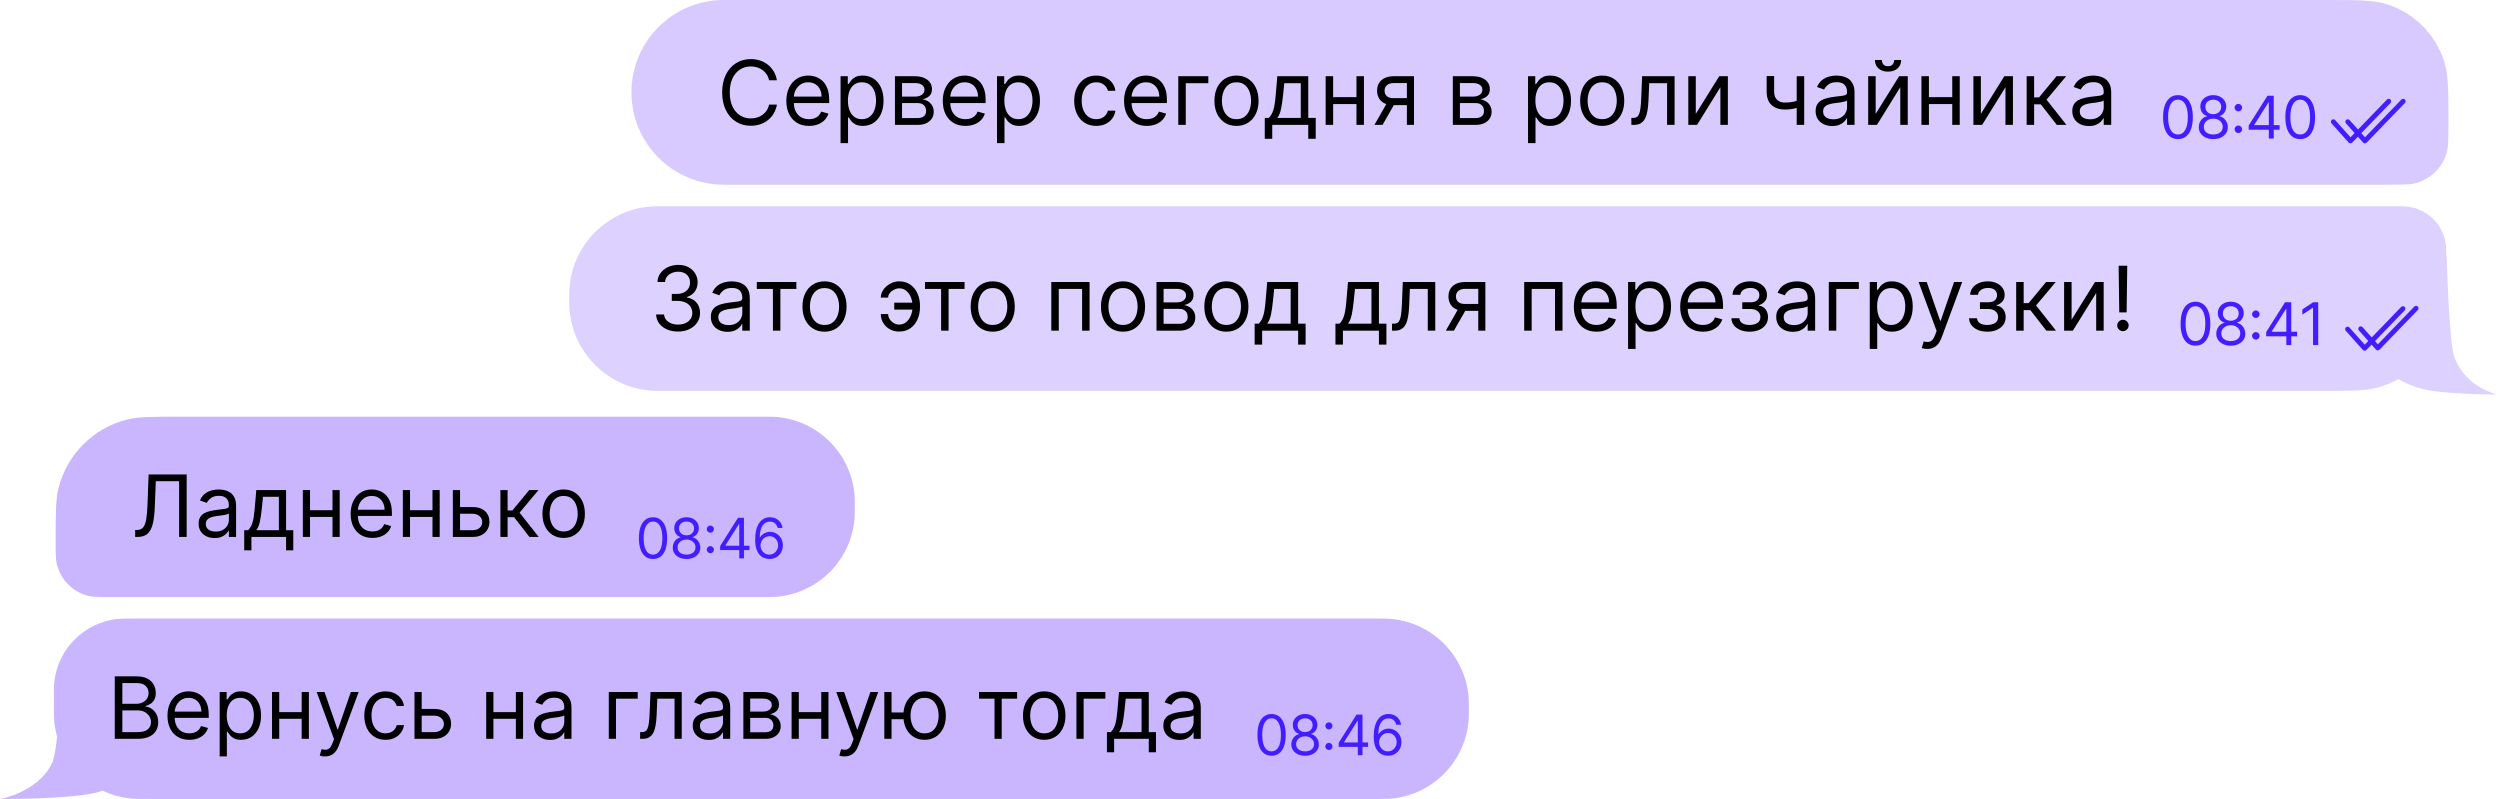 <svg width="582" height="186" viewBox="0 0 582 186" fill="none" xmlns="http://www.w3.org/2000/svg">
<path opacity="0.9" d="M147 21.5C147 9.626 156.626 0 168.5 0H541.333C548.835 0 552.586 0 555.628 0.965C562.01 2.99 567.01 7.99 569.035 14.372C570 17.414 570 21.165 570 28.667C570 32.418 570 34.293 569.517 35.814C568.505 39.005 566.005 41.505 562.814 42.517C561.293 43 559.418 43 555.667 43H168.5C156.626 43 147 33.374 147 21.5Z" fill="#D4C5FF"/>
<path d="M180.869 18.686H179.039C178.931 18.159 178.741 17.697 178.471 17.298C178.205 16.9 177.881 16.566 177.497 16.295C177.118 16.02 176.698 15.813 176.235 15.675C175.773 15.538 175.291 15.469 174.789 15.469C173.874 15.469 173.046 15.7 172.303 16.162C171.565 16.625 170.977 17.306 170.54 18.206C170.107 19.106 169.89 20.21 169.89 21.519C169.89 22.827 170.107 23.931 170.54 24.831C170.977 25.732 171.565 26.413 172.303 26.875C173.046 27.337 173.874 27.569 174.789 27.569C175.291 27.569 175.773 27.5 176.235 27.362C176.698 27.224 177.118 27.02 177.497 26.75C177.881 26.474 178.205 26.137 178.471 25.739C178.741 25.335 178.931 24.873 179.039 24.352H180.869C180.731 25.124 180.48 25.815 180.116 26.425C179.752 27.035 179.3 27.554 178.759 27.982C178.218 28.405 177.61 28.727 176.936 28.948C176.267 29.17 175.552 29.28 174.789 29.28C173.501 29.28 172.355 28.965 171.351 28.336C170.348 27.706 169.558 26.811 168.983 25.65C168.407 24.489 168.12 23.112 168.12 21.519C168.12 19.925 168.407 18.548 168.983 17.387C169.558 16.226 170.348 15.331 171.351 14.701C172.355 14.072 173.501 13.757 174.789 13.757C175.552 13.757 176.267 13.868 176.936 14.089C177.61 14.31 178.218 14.635 178.759 15.063C179.3 15.486 179.752 16.002 180.116 16.612C180.48 17.217 180.731 17.908 180.869 18.686ZM188.341 29.31C187.249 29.31 186.307 29.069 185.515 28.587C184.728 28.1 184.121 27.421 183.693 26.55C183.27 25.675 183.058 24.657 183.058 23.496C183.058 22.335 183.27 21.312 183.693 20.427C184.121 19.536 184.716 18.843 185.478 18.346C186.245 17.844 187.141 17.594 188.164 17.594C188.754 17.594 189.337 17.692 189.912 17.889C190.488 18.085 191.012 18.405 191.484 18.848C191.956 19.286 192.332 19.866 192.613 20.589C192.893 21.312 193.033 22.202 193.033 23.26V23.998H184.298V22.493H191.262C191.262 21.853 191.135 21.283 190.879 20.781C190.628 20.279 190.269 19.883 189.802 19.593C189.339 19.303 188.793 19.158 188.164 19.158C187.47 19.158 186.87 19.33 186.363 19.674C185.862 20.014 185.476 20.456 185.205 21.002C184.935 21.548 184.799 22.134 184.799 22.758V23.762C184.799 24.617 184.947 25.343 185.242 25.938C185.542 26.528 185.958 26.978 186.489 27.288C187.02 27.593 187.637 27.746 188.341 27.746C188.798 27.746 189.211 27.682 189.58 27.554C189.954 27.421 190.276 27.224 190.547 26.964C190.817 26.698 191.026 26.369 191.174 25.975L192.856 26.447C192.679 27.018 192.381 27.519 191.963 27.952C191.545 28.38 191.029 28.715 190.414 28.956C189.799 29.192 189.108 29.31 188.341 29.31ZM195.682 33.324V17.741H197.364V19.541H197.571C197.699 19.345 197.876 19.094 198.102 18.789C198.333 18.479 198.663 18.203 199.091 17.962C199.523 17.716 200.109 17.594 200.846 17.594C201.801 17.594 202.642 17.832 203.37 18.309C204.098 18.786 204.666 19.463 205.074 20.338C205.482 21.214 205.686 22.247 205.686 23.437C205.686 24.637 205.482 25.677 205.074 26.558C204.666 27.433 204.1 28.112 203.377 28.594C202.654 29.071 201.82 29.31 200.876 29.31C200.148 29.31 199.565 29.189 199.127 28.948C198.69 28.702 198.353 28.424 198.117 28.115C197.881 27.8 197.699 27.539 197.571 27.332H197.423V33.324H195.682ZM197.394 23.407C197.394 24.263 197.519 25.018 197.77 25.672C198.021 26.322 198.387 26.831 198.869 27.2C199.351 27.564 199.941 27.746 200.64 27.746C201.368 27.746 201.975 27.554 202.462 27.17C202.954 26.782 203.323 26.26 203.569 25.606C203.82 24.947 203.945 24.214 203.945 23.407C203.945 22.611 203.822 21.892 203.576 21.253C203.335 20.609 202.969 20.1 202.477 19.726C201.99 19.347 201.378 19.158 200.64 19.158C199.932 19.158 199.336 19.337 198.854 19.696C198.372 20.05 198.008 20.547 197.762 21.187C197.517 21.821 197.394 22.561 197.394 23.407ZM208.343 29.074V17.741H212.976C214.196 17.741 215.165 18.017 215.883 18.567C216.601 19.118 216.96 19.846 216.96 20.751C216.96 21.44 216.756 21.974 216.348 22.352C215.939 22.726 215.416 22.98 214.776 23.112C215.194 23.171 215.6 23.319 215.994 23.555C216.392 23.791 216.721 24.116 216.982 24.529C217.243 24.937 217.373 25.439 217.373 26.034C217.373 26.614 217.226 27.133 216.931 27.591C216.635 28.048 216.212 28.41 215.662 28.675C215.111 28.941 214.452 29.074 213.684 29.074H208.343ZM209.995 27.48H213.684C214.284 27.48 214.754 27.337 215.093 27.052C215.433 26.767 215.602 26.378 215.602 25.886C215.602 25.301 215.433 24.841 215.093 24.507C214.754 24.167 214.284 23.998 213.684 23.998H209.995V27.48ZM209.995 22.493H212.976C213.443 22.493 213.844 22.429 214.179 22.301C214.513 22.168 214.769 21.981 214.946 21.74C215.128 21.494 215.219 21.204 215.219 20.869C215.219 20.392 215.02 20.018 214.621 19.748C214.223 19.473 213.674 19.335 212.976 19.335H209.995V22.493ZM224.76 29.31C223.668 29.31 222.727 29.069 221.935 28.587C221.148 28.1 220.54 27.421 220.112 26.55C219.689 25.675 219.478 24.657 219.478 23.496C219.478 22.335 219.689 21.312 220.112 20.427C220.54 19.536 221.135 18.843 221.898 18.346C222.665 17.844 223.56 17.594 224.583 17.594C225.174 17.594 225.756 17.692 226.332 17.889C226.907 18.085 227.431 18.405 227.903 18.848C228.376 19.286 228.752 19.866 229.032 20.589C229.313 21.312 229.453 22.202 229.453 23.26V23.998H220.717V22.493H227.682C227.682 21.853 227.554 21.283 227.298 20.781C227.048 20.279 226.689 19.883 226.221 19.593C225.759 19.303 225.213 19.158 224.583 19.158C223.89 19.158 223.29 19.33 222.783 19.674C222.281 20.014 221.895 20.456 221.625 21.002C221.354 21.548 221.219 22.134 221.219 22.758V23.762C221.219 24.617 221.367 25.343 221.662 25.938C221.962 26.528 222.377 26.978 222.909 27.288C223.44 27.593 224.057 27.746 224.76 27.746C225.218 27.746 225.631 27.682 226 27.554C226.374 27.421 226.696 27.224 226.966 26.964C227.237 26.698 227.446 26.369 227.594 25.975L229.276 26.447C229.099 27.018 228.801 27.519 228.383 27.952C227.965 28.38 227.448 28.715 226.834 28.956C226.219 29.192 225.528 29.31 224.76 29.31ZM232.102 33.324V17.741H233.784V19.541H233.99C234.118 19.345 234.295 19.094 234.522 18.789C234.753 18.479 235.082 18.203 235.51 17.962C235.943 17.716 236.528 17.594 237.266 17.594C238.22 17.594 239.061 17.832 239.789 18.309C240.517 18.786 241.085 19.463 241.494 20.338C241.902 21.214 242.106 22.247 242.106 23.437C242.106 24.637 241.902 25.677 241.494 26.558C241.085 27.433 240.52 28.112 239.797 28.594C239.074 29.071 238.24 29.31 237.296 29.31C236.568 29.31 235.985 29.189 235.547 28.948C235.109 28.702 234.772 28.424 234.536 28.115C234.3 27.8 234.118 27.539 233.99 27.332H233.843V33.324H232.102ZM233.813 23.407C233.813 24.263 233.939 25.018 234.19 25.672C234.44 26.322 234.807 26.831 235.289 27.2C235.771 27.564 236.361 27.746 237.06 27.746C237.788 27.746 238.395 27.554 238.882 27.17C239.374 26.782 239.743 26.26 239.989 25.606C240.239 24.947 240.365 24.214 240.365 23.407C240.365 22.611 240.242 21.892 239.996 21.253C239.755 20.609 239.389 20.1 238.897 19.726C238.41 19.347 237.797 19.158 237.06 19.158C236.351 19.158 235.756 19.337 235.274 19.696C234.792 20.05 234.428 20.547 234.182 21.187C233.936 21.821 233.813 22.561 233.813 23.407ZM255.209 29.31C254.147 29.31 253.232 29.059 252.465 28.557C251.698 28.056 251.107 27.364 250.694 26.484C250.281 25.604 250.074 24.598 250.074 23.466C250.074 22.316 250.286 21.3 250.709 20.419C251.137 19.534 251.732 18.843 252.494 18.346C253.262 17.844 254.157 17.594 255.18 17.594C255.977 17.594 256.695 17.741 257.334 18.036C257.974 18.331 258.498 18.744 258.906 19.276C259.314 19.807 259.567 20.427 259.666 21.135H257.925C257.792 20.619 257.497 20.161 257.039 19.763C256.587 19.359 255.977 19.158 255.209 19.158C254.531 19.158 253.935 19.335 253.424 19.689C252.917 20.038 252.521 20.532 252.236 21.172C251.956 21.806 251.816 22.552 251.816 23.407C251.816 24.283 251.953 25.045 252.229 25.695C252.509 26.344 252.903 26.848 253.409 27.207C253.921 27.566 254.521 27.746 255.209 27.746C255.662 27.746 256.073 27.667 256.442 27.51C256.81 27.352 257.123 27.126 257.379 26.831C257.634 26.536 257.816 26.182 257.925 25.768H259.666C259.567 26.437 259.324 27.04 258.935 27.576C258.552 28.107 258.043 28.53 257.408 28.845C256.778 29.155 256.046 29.31 255.209 29.31ZM266.963 29.31C265.871 29.31 264.929 29.069 264.137 28.587C263.35 28.1 262.742 27.421 262.314 26.55C261.891 25.675 261.68 24.657 261.68 23.496C261.68 22.335 261.891 21.312 262.314 20.427C262.742 19.536 263.338 18.843 264.1 18.346C264.867 17.844 265.762 17.594 266.786 17.594C267.376 17.594 267.959 17.692 268.534 17.889C269.11 18.085 269.633 18.405 270.106 18.848C270.578 19.286 270.954 19.866 271.234 20.589C271.515 21.312 271.655 22.202 271.655 23.26V23.998H262.919V22.493H269.884C269.884 21.853 269.756 21.283 269.501 20.781C269.25 20.279 268.891 19.883 268.423 19.593C267.961 19.303 267.415 19.158 266.786 19.158C266.092 19.158 265.492 19.33 264.985 19.674C264.484 20.014 264.097 20.456 263.827 21.002C263.556 21.548 263.421 22.134 263.421 22.758V23.762C263.421 24.617 263.569 25.343 263.864 25.938C264.164 26.528 264.579 26.978 265.111 27.288C265.642 27.593 266.259 27.746 266.963 27.746C267.42 27.746 267.833 27.682 268.202 27.554C268.576 27.421 268.898 27.224 269.169 26.964C269.439 26.698 269.648 26.369 269.796 25.975L271.478 26.447C271.301 27.018 271.003 27.519 270.585 27.952C270.167 28.38 269.651 28.715 269.036 28.956C268.421 29.192 267.73 29.31 266.963 29.31ZM281.298 17.741V19.364H276.045V29.074H274.304V17.741H281.298ZM287.855 29.31C286.832 29.31 285.934 29.066 285.162 28.579C284.395 28.093 283.795 27.411 283.362 26.536C282.934 25.66 282.72 24.637 282.72 23.466C282.72 22.286 282.934 21.256 283.362 20.375C283.795 19.495 284.395 18.811 285.162 18.324C285.934 17.837 286.832 17.594 287.855 17.594C288.878 17.594 289.773 17.837 290.541 18.324C291.313 18.811 291.913 19.495 292.341 20.375C292.774 21.256 292.99 22.286 292.99 23.466C292.99 24.637 292.774 25.66 292.341 26.536C291.913 27.411 291.313 28.093 290.541 28.579C289.773 29.066 288.878 29.31 287.855 29.31ZM287.855 27.746C288.632 27.746 289.272 27.547 289.773 27.148C290.275 26.75 290.647 26.226 290.888 25.577C291.129 24.927 291.249 24.224 291.249 23.466C291.249 22.709 291.129 22.003 290.888 21.349C290.647 20.695 290.275 20.166 289.773 19.763C289.272 19.359 288.632 19.158 287.855 19.158C287.078 19.158 286.439 19.359 285.937 19.763C285.435 20.166 285.064 20.695 284.823 21.349C284.582 22.003 284.461 22.709 284.461 23.466C284.461 24.224 284.582 24.927 284.823 25.577C285.064 26.226 285.435 26.75 285.937 27.148C286.439 27.547 287.078 27.746 287.855 27.746ZM294.438 32.32V27.451H295.383C295.614 27.21 295.813 26.949 295.98 26.669C296.147 26.388 296.293 26.056 296.416 25.672C296.543 25.284 296.652 24.812 296.74 24.256C296.829 23.695 296.907 23.019 296.976 22.227L297.36 17.741H304.561V27.451H306.302V32.32H304.561V29.074H296.179V32.32H294.438ZM297.36 27.451H302.82V19.364H298.983L298.688 22.227C298.565 23.412 298.413 24.448 298.231 25.333C298.049 26.218 297.758 26.924 297.36 27.451ZM316.198 22.611V24.234H309.941V22.611H316.198ZM310.354 17.741V29.074H308.613V17.741H310.354ZM317.526 17.741V29.074H315.785V17.741H317.526ZM327.523 29.074V19.335H324.513C323.834 19.335 323.3 19.492 322.912 19.807C322.523 20.122 322.329 20.555 322.329 21.105C322.329 21.646 322.504 22.072 322.853 22.382C323.207 22.692 323.691 22.847 324.306 22.847H327.966V24.47H324.306C323.539 24.47 322.877 24.335 322.322 24.064C321.766 23.794 321.338 23.407 321.038 22.906C320.738 22.399 320.588 21.799 320.588 21.105C320.588 20.407 320.745 19.807 321.06 19.305C321.375 18.804 321.825 18.417 322.41 18.147C323 17.876 323.701 17.741 324.513 17.741H329.176V29.074H327.523ZM319.968 29.074L323.185 23.437H325.074L321.857 29.074H319.968ZM338.216 29.074V17.741H342.849C344.069 17.741 345.038 18.017 345.756 18.567C346.474 19.118 346.833 19.846 346.833 20.751C346.833 21.44 346.629 21.974 346.221 22.352C345.812 22.726 345.289 22.98 344.649 23.112C345.067 23.171 345.473 23.319 345.867 23.555C346.265 23.791 346.595 24.116 346.855 24.529C347.116 24.937 347.246 25.439 347.246 26.034C347.246 26.614 347.099 27.133 346.804 27.591C346.508 28.048 346.085 28.41 345.535 28.675C344.984 28.941 344.325 29.074 343.557 29.074H338.216ZM339.868 27.48H343.557C344.157 27.48 344.627 27.337 344.966 27.052C345.306 26.767 345.476 26.378 345.476 25.886C345.476 25.301 345.306 24.841 344.966 24.507C344.627 24.167 344.157 23.998 343.557 23.998H339.868V27.48ZM339.868 22.493H342.849C343.316 22.493 343.717 22.429 344.052 22.301C344.386 22.168 344.642 21.981 344.819 21.74C345.001 21.494 345.092 21.204 345.092 20.869C345.092 20.392 344.893 20.018 344.494 19.748C344.096 19.473 343.547 19.335 342.849 19.335H339.868V22.493ZM355.725 33.324V17.741H357.408V19.541H357.614C357.742 19.345 357.919 19.094 358.145 18.789C358.377 18.479 358.706 18.203 359.134 17.962C359.567 17.716 360.152 17.594 360.89 17.594C361.844 17.594 362.685 17.832 363.413 18.309C364.141 18.786 364.709 19.463 365.118 20.338C365.526 21.214 365.73 22.247 365.73 23.437C365.73 24.637 365.526 25.677 365.118 26.558C364.709 27.433 364.144 28.112 363.421 28.594C362.698 29.071 361.864 29.31 360.92 29.31C360.192 29.31 359.609 29.189 359.171 28.948C358.733 28.702 358.396 28.424 358.16 28.115C357.924 27.8 357.742 27.539 357.614 27.332H357.467V33.324H355.725ZM357.437 23.407C357.437 24.263 357.563 25.018 357.813 25.672C358.064 26.322 358.431 26.831 358.913 27.2C359.395 27.564 359.985 27.746 360.683 27.746C361.411 27.746 362.019 27.554 362.506 27.17C362.998 26.782 363.367 26.26 363.613 25.606C363.863 24.947 363.989 24.214 363.989 23.407C363.989 22.611 363.866 21.892 363.62 21.253C363.379 20.609 363.012 20.1 362.521 19.726C362.034 19.347 361.421 19.158 360.683 19.158C359.975 19.158 359.38 19.337 358.898 19.696C358.416 20.05 358.052 20.547 357.806 21.187C357.56 21.821 357.437 22.561 357.437 23.407ZM372.99 29.31C371.967 29.31 371.069 29.066 370.297 28.579C369.53 28.093 368.93 27.411 368.497 26.536C368.069 25.66 367.855 24.637 367.855 23.466C367.855 22.286 368.069 21.256 368.497 20.375C368.93 19.495 369.53 18.811 370.297 18.324C371.069 17.837 371.967 17.594 372.99 17.594C374.013 17.594 374.908 17.837 375.676 18.324C376.448 18.811 377.048 19.495 377.476 20.375C377.909 21.256 378.125 22.286 378.125 23.466C378.125 24.637 377.909 25.66 377.476 26.536C377.048 27.411 376.448 28.093 375.676 28.579C374.908 29.066 374.013 29.31 372.99 29.31ZM372.99 27.746C373.767 27.746 374.407 27.547 374.908 27.148C375.41 26.75 375.781 26.226 376.022 25.577C376.263 24.927 376.384 24.224 376.384 23.466C376.384 22.709 376.263 22.003 376.022 21.349C375.781 20.695 375.41 20.166 374.908 19.763C374.407 19.359 373.767 19.158 372.99 19.158C372.213 19.158 371.573 19.359 371.072 19.763C370.57 20.166 370.199 20.695 369.958 21.349C369.717 22.003 369.596 22.709 369.596 23.466C369.596 24.224 369.717 24.927 369.958 25.577C370.199 26.226 370.57 26.75 371.072 27.148C371.573 27.547 372.213 27.746 372.99 27.746ZM379.78 29.074V27.451H380.193C380.532 27.451 380.815 27.384 381.041 27.251C381.267 27.114 381.449 26.875 381.587 26.536C381.73 26.191 381.838 25.714 381.912 25.104C381.99 24.489 382.047 23.707 382.081 22.758L382.288 17.741H389.843V29.074H388.102V19.364H383.941L383.764 23.407C383.724 24.337 383.641 25.156 383.513 25.864C383.39 26.568 383.2 27.158 382.945 27.635C382.694 28.112 382.359 28.471 381.941 28.712C381.523 28.953 380.999 29.074 380.37 29.074H379.78ZM394.779 26.506L400.239 17.741H402.246V29.074H400.504V20.309L395.074 29.074H393.038V17.741H394.779V26.506ZM420.014 17.741V29.074H418.272V17.741H420.014ZM419.335 23.142V24.765C418.941 24.913 418.55 25.043 418.162 25.156C417.773 25.264 417.365 25.35 416.937 25.414C416.509 25.473 416.039 25.503 415.528 25.503C414.244 25.503 413.214 25.156 412.436 24.462C411.664 23.769 411.278 22.729 411.278 21.342V17.712H413.019V21.342C413.019 21.922 413.13 22.399 413.351 22.773C413.573 23.147 413.873 23.425 414.251 23.607C414.63 23.789 415.056 23.88 415.528 23.88C416.266 23.88 416.932 23.813 417.527 23.68C418.127 23.543 418.73 23.363 419.335 23.142ZM426.543 29.339C425.825 29.339 425.173 29.204 424.588 28.933C424.003 28.658 423.538 28.262 423.194 27.746C422.849 27.224 422.677 26.595 422.677 25.857C422.677 25.208 422.805 24.681 423.061 24.278C423.316 23.87 423.658 23.55 424.086 23.319C424.514 23.088 424.986 22.916 425.503 22.802C426.024 22.684 426.548 22.591 427.074 22.522C427.763 22.433 428.321 22.367 428.749 22.323C429.182 22.274 429.497 22.192 429.694 22.079C429.895 21.966 429.996 21.77 429.996 21.489V21.43C429.996 20.702 429.797 20.137 429.398 19.733C429.005 19.33 428.407 19.128 427.606 19.128C426.774 19.128 426.123 19.31 425.65 19.674C425.178 20.038 424.846 20.427 424.654 20.84L423.002 20.25C423.297 19.561 423.69 19.025 424.182 18.641C424.679 18.253 425.22 17.982 425.805 17.83C426.396 17.672 426.976 17.594 427.547 17.594C427.911 17.594 428.329 17.638 428.801 17.726C429.278 17.81 429.738 17.985 430.18 18.25C430.628 18.516 430.999 18.917 431.295 19.453C431.59 19.989 431.737 20.707 431.737 21.607V29.074H429.996V27.539H429.908C429.789 27.785 429.593 28.048 429.317 28.329C429.042 28.609 428.675 28.848 428.218 29.044C427.761 29.241 427.202 29.339 426.543 29.339ZM426.809 27.775C427.497 27.775 428.078 27.64 428.55 27.369C429.027 27.099 429.386 26.75 429.627 26.322C429.873 25.894 429.996 25.444 429.996 24.972V23.378C429.922 23.466 429.76 23.548 429.509 23.621C429.263 23.69 428.978 23.752 428.653 23.806C428.334 23.855 428.021 23.899 427.716 23.939C427.416 23.973 427.173 24.003 426.986 24.027C426.533 24.086 426.11 24.182 425.717 24.315C425.328 24.443 425.013 24.637 424.772 24.898C424.536 25.154 424.418 25.503 424.418 25.945C424.418 26.55 424.642 27.008 425.09 27.318C425.542 27.623 426.115 27.775 426.809 27.775ZM436.657 26.506L442.116 17.741H444.123V29.074H442.382V20.309L436.952 29.074H434.915V17.741H436.657V26.506ZM440.965 13.964H442.588C442.588 14.76 442.313 15.412 441.762 15.919C441.211 16.425 440.464 16.679 439.519 16.679C438.59 16.679 437.849 16.425 437.298 15.919C436.752 15.412 436.479 14.76 436.479 13.964H438.103C438.103 14.347 438.208 14.684 438.42 14.974C438.636 15.265 439.003 15.41 439.519 15.41C440.036 15.41 440.405 15.265 440.626 14.974C440.852 14.684 440.965 14.347 440.965 13.964ZM454.897 22.611V24.234H448.64V22.611H454.897ZM449.053 17.741V29.074H447.312V17.741H449.053ZM456.225 17.741V29.074H454.484V17.741H456.225ZM461.146 26.506L466.606 17.741H468.612V29.074H466.871V20.309L461.441 29.074H459.405V17.741H461.146V26.506ZM471.802 29.074V17.741H473.543V22.67H474.694L478.766 17.741H481.009L476.435 23.201L481.068 29.074H478.825L475.107 24.293H473.543V29.074H471.802ZM486.296 29.339C485.578 29.339 484.926 29.204 484.341 28.933C483.755 28.658 483.29 28.262 482.946 27.746C482.602 27.224 482.43 26.595 482.43 25.857C482.43 25.208 482.558 24.681 482.813 24.278C483.069 23.87 483.411 23.55 483.839 23.319C484.267 23.088 484.739 22.916 485.255 22.802C485.777 22.684 486.301 22.591 486.827 22.522C487.516 22.433 488.074 22.367 488.502 22.323C488.935 22.274 489.249 22.192 489.446 22.079C489.648 21.966 489.749 21.77 489.749 21.489V21.43C489.749 20.702 489.549 20.137 489.151 19.733C488.757 19.33 488.16 19.128 487.358 19.128C486.527 19.128 485.875 19.31 485.403 19.674C484.931 20.038 484.599 20.427 484.407 20.84L482.754 20.25C483.049 19.561 483.443 19.025 483.935 18.641C484.432 18.253 484.973 17.982 485.558 17.83C486.148 17.672 486.729 17.594 487.299 17.594C487.663 17.594 488.081 17.638 488.553 17.726C489.03 17.81 489.49 17.985 489.933 18.25C490.381 18.516 490.752 18.917 491.047 19.453C491.342 19.989 491.49 20.707 491.49 21.607V29.074H489.749V27.539H489.66C489.542 27.785 489.345 28.048 489.07 28.329C488.794 28.609 488.428 28.848 487.97 29.044C487.513 29.241 486.955 29.339 486.296 29.339ZM486.561 27.775C487.25 27.775 487.83 27.64 488.303 27.369C488.78 27.099 489.139 26.75 489.38 26.322C489.626 25.894 489.749 25.444 489.749 24.972V23.378C489.675 23.466 489.512 23.548 489.262 23.621C489.016 23.69 488.73 23.752 488.406 23.806C488.086 23.855 487.774 23.899 487.469 23.939C487.169 23.973 486.925 24.003 486.738 24.027C486.286 24.086 485.863 24.182 485.469 24.315C485.081 24.443 484.766 24.637 484.525 24.898C484.289 25.154 484.171 25.503 484.171 25.945C484.171 26.55 484.395 27.008 484.842 27.318C485.295 27.623 485.868 27.775 486.561 27.775Z" fill="black"/>
<path d="M507.029 32.381C506.297 32.381 505.673 32.181 505.157 31.783C504.642 31.381 504.248 30.799 503.975 30.037C503.703 29.272 503.567 28.348 503.567 27.265C503.567 26.189 503.703 25.27 503.975 24.508C504.251 23.743 504.647 23.159 505.162 22.757C505.681 22.352 506.303 22.149 507.029 22.149C507.756 22.149 508.376 22.352 508.892 22.757C509.411 23.159 509.806 23.743 510.078 24.508C510.354 25.27 510.492 26.189 510.492 27.265C510.492 28.348 510.356 29.272 510.083 30.037C509.811 30.799 509.417 31.381 508.902 31.783C508.386 32.181 507.762 32.381 507.029 32.381ZM507.029 31.311C507.756 31.311 508.32 30.961 508.722 30.261C509.124 29.56 509.325 28.562 509.325 27.265C509.325 26.403 509.232 25.668 509.047 25.062C508.866 24.456 508.603 23.994 508.26 23.676C507.919 23.358 507.509 23.2 507.029 23.2C506.31 23.2 505.747 23.555 505.342 24.265C504.937 24.971 504.734 25.971 504.734 27.265C504.734 28.127 504.825 28.86 505.006 29.463C505.188 30.066 505.449 30.525 505.789 30.839C506.133 31.154 506.546 31.311 507.029 31.311ZM515.256 32.381C514.588 32.381 513.998 32.263 513.486 32.026C512.977 31.786 512.58 31.457 512.294 31.039C512.009 30.617 511.868 30.137 511.871 29.599C511.868 29.178 511.951 28.789 512.119 28.432C512.288 28.072 512.518 27.772 512.81 27.532C513.105 27.289 513.434 27.135 513.797 27.07V27.012C513.32 26.889 512.941 26.622 512.659 26.21C512.377 25.795 512.238 25.323 512.241 24.795C512.238 24.289 512.366 23.837 512.625 23.438C512.884 23.039 513.241 22.725 513.695 22.494C514.152 22.264 514.672 22.149 515.256 22.149C515.833 22.149 516.348 22.264 516.802 22.494C517.256 22.725 517.613 23.039 517.872 23.438C518.135 23.837 518.268 24.289 518.271 24.795C518.268 25.323 518.123 25.795 517.838 26.21C517.556 26.622 517.182 26.889 516.715 27.012V27.07C517.075 27.135 517.399 27.289 517.687 27.532C517.976 27.772 518.206 28.072 518.378 28.432C518.55 28.789 518.637 29.178 518.64 29.599C518.637 30.137 518.491 30.617 518.203 31.039C517.917 31.457 517.52 31.786 517.011 32.026C516.506 32.263 515.92 32.381 515.256 32.381ZM515.256 31.311C515.706 31.311 516.095 31.238 516.423 31.092C516.75 30.946 517.003 30.74 517.182 30.474C517.36 30.209 517.451 29.898 517.454 29.541C517.451 29.165 517.353 28.832 517.162 28.544C516.971 28.255 516.71 28.029 516.379 27.863C516.052 27.698 515.677 27.615 515.256 27.615C514.831 27.615 514.452 27.698 514.118 27.863C513.787 28.029 513.526 28.255 513.335 28.544C513.147 28.832 513.055 29.165 513.058 29.541C513.055 29.898 513.14 30.209 513.316 30.474C513.494 30.74 513.748 30.946 514.079 31.092C514.41 31.238 514.802 31.311 515.256 31.311ZM515.256 26.584C515.612 26.584 515.929 26.513 516.204 26.37C516.483 26.228 516.702 26.028 516.861 25.772C517.019 25.516 517.1 25.216 517.104 24.872C517.1 24.535 517.021 24.242 516.865 23.992C516.71 23.739 516.494 23.545 516.219 23.409C515.943 23.269 515.622 23.2 515.256 23.2C514.883 23.2 514.557 23.269 514.278 23.409C514 23.545 513.784 23.739 513.632 23.992C513.479 24.242 513.405 24.535 513.408 24.872C513.405 25.216 513.481 25.516 513.636 25.772C513.795 26.028 514.014 26.228 514.293 26.37C514.572 26.513 514.893 26.584 515.256 26.584ZM521.086 30.971C520.846 30.971 520.64 30.885 520.469 30.713C520.297 30.541 520.211 30.335 520.211 30.095C520.211 29.855 520.297 29.649 520.469 29.478C520.64 29.306 520.846 29.22 521.086 29.22C521.326 29.22 521.532 29.306 521.704 29.478C521.876 29.649 521.961 29.855 521.961 30.095C521.961 30.254 521.921 30.4 521.84 30.533C521.762 30.666 521.657 30.773 521.524 30.854C521.394 30.932 521.248 30.971 521.086 30.971ZM521.086 25.933C520.846 25.933 520.64 25.847 520.469 25.675C520.297 25.503 520.211 25.297 520.211 25.057C520.211 24.817 520.297 24.611 520.469 24.44C520.64 24.268 520.846 24.182 521.086 24.182C521.326 24.182 521.532 24.268 521.704 24.44C521.876 24.611 521.961 24.817 521.961 25.057C521.961 25.216 521.921 25.362 521.84 25.495C521.762 25.628 521.657 25.735 521.524 25.816C521.394 25.894 521.248 25.933 521.086 25.933ZM523.494 30.202V29.21L527.871 22.285H528.59V23.822H528.104L524.797 29.055V29.132H530.691V30.202H523.494ZM528.182 32.245V29.901V29.439V22.285H529.33V32.245H528.182ZM535.488 32.381C534.755 32.381 534.131 32.181 533.616 31.783C533.1 31.381 532.707 30.799 532.434 30.037C532.162 29.272 532.026 28.348 532.026 27.265C532.026 26.189 532.162 25.27 532.434 24.508C532.71 23.743 533.105 23.159 533.621 22.757C534.139 22.352 534.762 22.149 535.488 22.149C536.214 22.149 536.835 22.352 537.351 22.757C537.869 23.159 538.265 23.743 538.537 24.508C538.813 25.27 538.95 26.189 538.95 27.265C538.95 28.348 538.814 29.272 538.542 30.037C538.27 30.799 537.876 31.381 537.36 31.783C536.845 32.181 536.221 32.381 535.488 32.381ZM535.488 31.311C536.214 31.311 536.778 30.961 537.18 30.261C537.582 29.56 537.783 28.562 537.783 27.265C537.783 26.403 537.691 25.668 537.506 25.062C537.325 24.456 537.062 23.994 536.718 23.676C536.378 23.358 535.968 23.2 535.488 23.2C534.768 23.2 534.206 23.555 533.801 24.265C533.395 24.971 533.193 25.971 533.193 27.265C533.193 28.127 533.284 28.86 533.465 29.463C533.647 30.066 533.908 30.525 534.248 30.839C534.592 31.154 535.005 31.311 535.488 31.311Z" fill="#421DFF"/>
<path fill-rule="evenodd" clip-rule="evenodd" d="M556.492 23.161C556.719 23.38 556.725 23.742 556.506 23.97L547.598 33.196C547.487 33.311 547.334 33.374 547.175 33.371C547.016 33.368 546.865 33.298 546.759 33.18L542.782 28.726C542.572 28.49 542.592 28.128 542.828 27.918C543.064 27.707 543.425 27.727 543.636 27.963L547.202 31.958L555.682 23.175C555.902 22.947 556.264 22.941 556.492 23.161Z" fill="#421DFF"/>
<path fill-rule="evenodd" clip-rule="evenodd" d="M559.855 23.161C560.082 23.38 560.089 23.742 559.869 23.97L550.961 33.196C550.85 33.311 550.697 33.374 550.538 33.371C550.379 33.368 550.228 33.298 550.122 33.18L546.145 28.726C545.935 28.49 545.955 28.128 546.191 27.918C546.427 27.707 546.789 27.727 546.999 27.963L550.566 31.958L559.046 23.175C559.265 22.947 559.628 22.941 559.855 23.161Z" fill="#421DFF"/>
<path opacity="0.8" d="M555.688 48C558.961 48 560.598 48 561.938 48.368C565.441 49.331 568.179 52.068 569.142 55.571C569.428 56.613 569.49 57.834 569.504 59.862L569.594 59.699C569.597 59.812 570.118 79.874 571.392 83.218C574.074 90.26 581.282 91.82 581.317 91.827C581.26 91.828 568.045 91.918 562.909 90.277C561.222 89.739 559.636 88.971 558.343 88.248C556.839 89.086 555.226 89.754 553.525 90.222C550.695 91 547.24 91 540.331 91H154.01C153.179 91 152.763 91 152.412 90.988C141.584 90.619 132.891 81.926 132.521 71.098C132.51 70.746 132.51 70.331 132.51 69.5C132.51 68.669 132.51 68.254 132.521 67.902C132.891 57.074 141.584 48.381 152.412 48.012C152.763 48 153.179 48 154.01 48H555.688Z" fill="#D4C5FF"/>
<path d="M157.865 77.187C156.892 77.187 156.023 77.019 155.261 76.685C154.504 76.35 153.901 75.886 153.453 75.29C153.011 74.69 152.77 73.994 152.73 73.202H154.59C154.629 73.689 154.796 74.11 155.091 74.464C155.386 74.813 155.773 75.084 156.25 75.276C156.727 75.468 157.256 75.563 157.836 75.563C158.485 75.563 159.061 75.45 159.562 75.224C160.064 74.998 160.458 74.683 160.743 74.28C161.028 73.876 161.171 73.409 161.171 72.878C161.171 72.322 161.033 71.833 160.758 71.41C160.482 70.982 160.079 70.647 159.548 70.406C159.016 70.165 158.367 70.045 157.6 70.045H156.39V68.421H157.6C158.2 68.421 158.726 68.313 159.179 68.097C159.636 67.88 159.993 67.576 160.249 67.182C160.509 66.788 160.64 66.326 160.64 65.795C160.64 65.283 160.526 64.838 160.3 64.46C160.074 64.081 159.754 63.786 159.341 63.574C158.933 63.363 158.451 63.257 157.895 63.257C157.374 63.257 156.882 63.353 156.419 63.545C155.962 63.732 155.588 64.004 155.298 64.364C155.008 64.718 154.85 65.146 154.826 65.647H153.055C153.085 64.856 153.323 64.162 153.771 63.567C154.218 62.967 154.804 62.499 155.527 62.165C156.255 61.831 157.054 61.663 157.924 61.663C158.859 61.663 159.661 61.853 160.33 62.231C160.999 62.605 161.513 63.099 161.872 63.714C162.231 64.329 162.41 64.993 162.41 65.706C162.41 66.557 162.186 67.283 161.739 67.883C161.296 68.483 160.694 68.899 159.931 69.13V69.248C160.886 69.405 161.631 69.811 162.167 70.465C162.703 71.115 162.971 71.919 162.971 72.878C162.971 73.699 162.747 74.437 162.3 75.091C161.857 75.74 161.252 76.252 160.485 76.626C159.717 77 158.844 77.187 157.865 77.187ZM169.353 77.246C168.635 77.246 167.983 77.11 167.398 76.84C166.813 76.564 166.348 76.168 166.003 75.652C165.659 75.131 165.487 74.501 165.487 73.763C165.487 73.114 165.615 72.588 165.871 72.184C166.126 71.776 166.468 71.456 166.896 71.225C167.324 70.994 167.796 70.822 168.313 70.709C168.834 70.591 169.358 70.497 169.884 70.428C170.573 70.34 171.131 70.273 171.559 70.229C171.992 70.18 172.307 70.099 172.503 69.986C172.705 69.873 172.806 69.676 172.806 69.395V69.336C172.806 68.608 172.607 68.043 172.208 67.639C171.815 67.236 171.217 67.034 170.415 67.034C169.584 67.034 168.932 67.216 168.46 67.58C167.988 67.944 167.656 68.333 167.464 68.746L165.812 68.156C166.107 67.467 166.5 66.931 166.992 66.547C167.489 66.159 168.03 65.888 168.615 65.736C169.205 65.579 169.786 65.5 170.356 65.5C170.72 65.5 171.138 65.544 171.611 65.633C172.088 65.716 172.548 65.891 172.99 66.156C173.438 66.422 173.809 66.823 174.104 67.359C174.4 67.895 174.547 68.613 174.547 69.513V76.98H172.806V75.445H172.717C172.599 75.691 172.403 75.954 172.127 76.235C171.852 76.515 171.485 76.754 171.028 76.951C170.57 77.147 170.012 77.246 169.353 77.246ZM169.619 75.681C170.307 75.681 170.888 75.546 171.36 75.276C171.837 75.005 172.196 74.656 172.437 74.228C172.683 73.8 172.806 73.35 172.806 72.878V71.284C172.732 71.373 172.57 71.454 172.319 71.528C172.073 71.597 171.788 71.658 171.463 71.712C171.143 71.761 170.831 71.805 170.526 71.845C170.226 71.879 169.983 71.909 169.796 71.933C169.343 71.993 168.92 72.088 168.527 72.221C168.138 72.349 167.823 72.543 167.582 72.804C167.346 73.06 167.228 73.409 167.228 73.852C167.228 74.457 167.452 74.914 167.9 75.224C168.352 75.529 168.925 75.681 169.619 75.681ZM176.183 67.27V65.647H185.391V67.27H181.672V76.98H179.931V67.27H176.183ZM191.946 77.216C190.923 77.216 190.026 76.973 189.253 76.486C188.486 75.999 187.886 75.317 187.453 74.442C187.025 73.566 186.811 72.543 186.811 71.373C186.811 70.192 187.025 69.162 187.453 68.281C187.886 67.401 188.486 66.717 189.253 66.23C190.026 65.743 190.923 65.5 191.946 65.5C192.969 65.5 193.865 65.743 194.632 66.23C195.404 66.717 196.004 67.401 196.432 68.281C196.865 69.162 197.081 70.192 197.081 71.373C197.081 72.543 196.865 73.566 196.432 74.442C196.004 75.317 195.404 75.999 194.632 76.486C193.865 76.973 192.969 77.216 191.946 77.216ZM191.946 75.652C192.723 75.652 193.363 75.453 193.865 75.054C194.366 74.656 194.738 74.132 194.979 73.483C195.22 72.834 195.34 72.13 195.34 71.373C195.34 70.615 195.22 69.909 194.979 69.255C194.738 68.601 194.366 68.072 193.865 67.669C193.363 67.266 192.723 67.064 191.946 67.064C191.169 67.064 190.53 67.266 190.028 67.669C189.526 68.072 189.155 68.601 188.914 69.255C188.673 69.909 188.552 70.615 188.552 71.373C188.552 72.13 188.673 72.834 188.914 73.483C189.155 74.132 189.526 74.656 190.028 75.054C190.53 75.453 191.169 75.652 191.946 75.652ZM209.331 67.123C208.937 67.128 208.541 67.229 208.143 67.425C207.749 67.622 207.42 67.883 207.154 68.207C206.893 68.527 206.763 68.884 206.763 69.277H205.051C205.051 68.785 205.169 68.313 205.406 67.861C205.642 67.408 205.959 67.005 206.357 66.651C206.761 66.297 207.218 66.016 207.73 65.81C208.246 65.603 208.78 65.5 209.331 65.5C210.364 65.5 211.239 65.76 211.957 66.282C212.68 66.803 213.229 67.492 213.603 68.348C213.981 69.204 214.171 70.133 214.171 71.137V71.55C214.171 72.548 213.981 73.478 213.603 74.339C213.229 75.195 212.68 75.883 211.957 76.404C211.239 76.926 210.364 77.187 209.331 77.187C208.504 77.187 207.769 77.005 207.125 76.641C206.48 76.272 205.974 75.78 205.605 75.165C205.236 74.55 205.051 73.867 205.051 73.114H206.763C206.763 73.542 206.884 73.943 207.125 74.317C207.371 74.685 207.688 74.986 208.076 75.217C208.47 75.443 208.888 75.558 209.331 75.563C209.99 75.558 210.551 75.352 211.013 74.944C211.475 74.535 211.827 74.024 212.068 73.409C212.309 72.794 212.429 72.174 212.429 71.55V71.137C212.429 70.497 212.309 69.873 212.068 69.263C211.832 68.648 211.483 68.139 211.02 67.735C210.563 67.332 210 67.128 209.331 67.123ZM213.138 70.458V72.081H208.18V70.458H213.138ZM215.342 67.27V65.647H224.55V67.27H220.831V76.98H219.09V67.27H215.342ZM231.105 77.216C230.082 77.216 229.184 76.973 228.412 76.486C227.645 75.999 227.045 75.317 226.612 74.442C226.184 73.566 225.97 72.543 225.97 71.373C225.97 70.192 226.184 69.162 226.612 68.281C227.045 67.401 227.645 66.717 228.412 66.23C229.184 65.743 230.082 65.5 231.105 65.5C232.128 65.5 233.023 65.743 233.791 66.23C234.563 66.717 235.163 67.401 235.591 68.281C236.024 69.162 236.24 70.192 236.24 71.373C236.24 72.543 236.024 73.566 235.591 74.442C235.163 75.317 234.563 75.999 233.791 76.486C233.023 76.973 232.128 77.216 231.105 77.216ZM231.105 75.652C231.882 75.652 232.522 75.453 233.023 75.054C233.525 74.656 233.896 74.132 234.137 73.483C234.378 72.834 234.499 72.13 234.499 71.373C234.499 70.615 234.378 69.909 234.137 69.255C233.896 68.601 233.525 68.072 233.023 67.669C232.522 67.266 231.882 67.064 231.105 67.064C230.328 67.064 229.688 67.266 229.187 67.669C228.685 68.072 228.314 68.601 228.073 69.255C227.832 69.909 227.711 70.615 227.711 71.373C227.711 72.13 227.832 72.834 228.073 73.483C228.314 74.132 228.685 74.656 229.187 75.054C229.688 75.453 230.328 75.652 231.105 75.652ZM244.741 76.98V65.647H253.654V76.98H251.913V67.27H246.483V76.98H244.741ZM261.438 77.216C260.415 77.216 259.517 76.973 258.745 76.486C257.978 75.999 257.377 75.317 256.945 74.442C256.517 73.566 256.303 72.543 256.303 71.373C256.303 70.192 256.517 69.162 256.945 68.281C257.377 67.401 257.978 66.717 258.745 66.23C259.517 65.743 260.415 65.5 261.438 65.5C262.461 65.5 263.356 65.743 264.123 66.23C264.896 66.717 265.496 67.401 265.924 68.281C266.356 69.162 266.573 70.192 266.573 71.373C266.573 72.543 266.356 73.566 265.924 74.442C265.496 75.317 264.896 75.999 264.123 76.486C263.356 76.973 262.461 77.216 261.438 77.216ZM261.438 75.652C262.215 75.652 262.854 75.453 263.356 75.054C263.858 74.656 264.229 74.132 264.47 73.483C264.711 72.834 264.832 72.13 264.832 71.373C264.832 70.615 264.711 69.909 264.47 69.255C264.229 68.601 263.858 68.072 263.356 67.669C262.854 67.266 262.215 67.064 261.438 67.064C260.661 67.064 260.021 67.266 259.52 67.669C259.018 68.072 258.646 68.601 258.405 69.255C258.164 69.909 258.044 70.615 258.044 71.373C258.044 72.13 258.164 72.834 258.405 73.483C258.646 74.132 259.018 74.656 259.52 75.054C260.021 75.453 260.661 75.652 261.438 75.652ZM269.231 76.98V65.647H273.864C275.084 65.647 276.053 65.923 276.771 66.474C277.489 67.025 277.848 67.753 277.848 68.658C277.848 69.346 277.644 69.88 277.236 70.259C276.828 70.632 276.304 70.886 275.664 71.019C276.082 71.078 276.488 71.225 276.882 71.461C277.28 71.697 277.61 72.022 277.87 72.435C278.131 72.843 278.261 73.345 278.261 73.94C278.261 74.521 278.114 75.04 277.819 75.497C277.524 75.954 277.101 76.316 276.55 76.582C275.999 76.847 275.34 76.98 274.572 76.98H269.231ZM270.883 75.386H274.572C275.173 75.386 275.642 75.244 275.982 74.958C276.321 74.673 276.491 74.285 276.491 73.793C276.491 73.207 276.321 72.748 275.982 72.413C275.642 72.074 275.173 71.904 274.572 71.904H270.883V75.386ZM270.883 70.399H273.864C274.331 70.399 274.732 70.335 275.067 70.207C275.401 70.074 275.657 69.887 275.834 69.646C276.016 69.4 276.107 69.11 276.107 68.776C276.107 68.299 275.908 67.925 275.509 67.654C275.111 67.379 274.563 67.241 273.864 67.241H270.883V70.399ZM285.501 77.216C284.478 77.216 283.58 76.973 282.808 76.486C282.041 75.999 281.441 75.317 281.008 74.442C280.58 73.566 280.366 72.543 280.366 71.373C280.366 70.192 280.58 69.162 281.008 68.281C281.441 67.401 282.041 66.717 282.808 66.23C283.58 65.743 284.478 65.5 285.501 65.5C286.524 65.5 287.419 65.743 288.187 66.23C288.959 66.717 289.559 67.401 289.987 68.281C290.42 69.162 290.636 70.192 290.636 71.373C290.636 72.543 290.42 73.566 289.987 74.442C289.559 75.317 288.959 75.999 288.187 76.486C287.419 76.973 286.524 77.216 285.501 77.216ZM285.501 75.652C286.278 75.652 286.918 75.453 287.419 75.054C287.921 74.656 288.292 74.132 288.533 73.483C288.774 72.834 288.895 72.13 288.895 71.373C288.895 70.615 288.774 69.909 288.533 69.255C288.292 68.601 287.921 68.072 287.419 67.669C286.918 67.266 286.278 67.064 285.501 67.064C284.724 67.064 284.085 67.266 283.583 67.669C283.081 68.072 282.71 68.601 282.469 69.255C282.228 69.909 282.107 70.615 282.107 71.373C282.107 72.13 282.228 72.834 282.469 73.483C282.71 74.132 283.081 74.656 283.583 75.054C284.085 75.453 284.724 75.652 285.501 75.652ZM292.084 80.226V75.357H293.029C293.26 75.116 293.459 74.855 293.626 74.575C293.793 74.294 293.938 73.962 294.061 73.579C294.189 73.19 294.298 72.718 294.386 72.162C294.475 71.601 294.553 70.925 294.622 70.133L295.006 65.647H302.207V75.357H303.948V80.226H302.207V76.98H293.825V80.226H292.084ZM295.006 75.357H300.466V67.27H296.629L296.334 70.133C296.211 71.319 296.058 72.354 295.876 73.239C295.694 74.125 295.404 74.831 295.006 75.357ZM310.893 80.226V75.357H311.837C312.068 75.116 312.267 74.855 312.435 74.575C312.602 74.294 312.747 73.962 312.87 73.579C312.998 73.19 313.106 72.718 313.194 72.162C313.283 71.601 313.362 70.925 313.431 70.133L313.814 65.647H321.015V75.357H322.756V80.226H321.015V76.98H312.634V80.226H310.893ZM313.814 75.357H319.274V67.27H315.437L315.142 70.133C315.019 71.319 314.867 72.354 314.685 73.239C314.503 74.125 314.213 74.831 313.814 75.357ZM324.064 76.98V75.357H324.477C324.817 75.357 325.099 75.29 325.326 75.158C325.552 75.02 325.734 74.781 325.872 74.442C326.014 74.098 326.123 73.621 326.196 73.011C326.275 72.396 326.332 71.614 326.366 70.664L326.573 65.647H334.128V76.98H332.386V67.27H328.225L328.048 71.314C328.009 72.243 327.925 73.062 327.797 73.771C327.674 74.474 327.485 75.064 327.229 75.541C326.978 76.018 326.644 76.377 326.226 76.618C325.808 76.859 325.284 76.98 324.654 76.98H324.064ZM344.14 76.98V67.241H341.129C340.451 67.241 339.917 67.398 339.528 67.713C339.14 68.028 338.945 68.461 338.945 69.012C338.945 69.553 339.12 69.978 339.469 70.288C339.823 70.598 340.308 70.753 340.923 70.753H344.582V72.376H340.923C340.155 72.376 339.494 72.241 338.938 71.97C338.382 71.7 337.954 71.314 337.654 70.812C337.354 70.305 337.204 69.705 337.204 69.012C337.204 68.313 337.362 67.713 337.676 67.212C337.991 66.71 338.441 66.324 339.027 66.053C339.617 65.783 340.318 65.647 341.129 65.647H345.792V76.98H344.14ZM336.585 76.98L339.801 71.343H341.69L338.473 76.98H336.585ZM354.832 76.98V65.647H363.745V76.98H362.004V67.27H356.573V76.98H354.832ZM371.676 77.216C370.584 77.216 369.642 76.975 368.85 76.493C368.063 76.006 367.456 75.327 367.028 74.457C366.605 73.581 366.393 72.563 366.393 71.402C366.393 70.241 366.605 69.218 367.028 68.333C367.456 67.443 368.051 66.749 368.813 66.252C369.581 65.751 370.476 65.5 371.499 65.5C372.089 65.5 372.672 65.598 373.248 65.795C373.823 65.992 374.347 66.311 374.819 66.754C375.291 67.192 375.668 67.772 375.948 68.495C376.228 69.218 376.369 70.109 376.369 71.166V71.904H367.633V70.399H374.598C374.598 69.759 374.47 69.189 374.214 68.687C373.963 68.185 373.604 67.79 373.137 67.499C372.675 67.209 372.129 67.064 371.499 67.064C370.806 67.064 370.205 67.236 369.699 67.58C369.197 67.92 368.811 68.362 368.54 68.909C368.27 69.454 368.135 70.04 368.135 70.664V71.668C368.135 72.524 368.282 73.249 368.577 73.844C368.877 74.435 369.293 74.885 369.824 75.195C370.355 75.499 370.973 75.652 371.676 75.652C372.134 75.652 372.547 75.588 372.916 75.46C373.289 75.327 373.612 75.131 373.882 74.87C374.153 74.604 374.362 74.275 374.509 73.881L376.191 74.353C376.014 74.924 375.717 75.426 375.299 75.859C374.881 76.286 374.364 76.621 373.749 76.862C373.135 77.098 372.443 77.216 371.676 77.216ZM379.017 81.23V65.647H380.699V67.448H380.906C381.034 67.251 381.211 67 381.437 66.695C381.668 66.385 381.998 66.11 382.426 65.869C382.859 65.623 383.444 65.5 384.182 65.5C385.136 65.5 385.977 65.738 386.705 66.216C387.433 66.693 388.001 67.369 388.409 68.244C388.818 69.12 389.022 70.153 389.022 71.343C389.022 72.543 388.818 73.584 388.409 74.464C388.001 75.34 387.436 76.018 386.712 76.5C385.989 76.978 385.156 77.216 384.211 77.216C383.483 77.216 382.901 77.096 382.463 76.855C382.025 76.609 381.688 76.331 381.452 76.021C381.216 75.706 381.034 75.445 380.906 75.239H380.758V81.23H379.017ZM380.729 71.314C380.729 72.169 380.854 72.924 381.105 73.579C381.356 74.228 381.723 74.737 382.205 75.106C382.687 75.47 383.277 75.652 383.975 75.652C384.703 75.652 385.311 75.46 385.798 75.076C386.289 74.688 386.658 74.166 386.904 73.512C387.155 72.853 387.281 72.12 387.281 71.314C387.281 70.517 387.158 69.799 386.912 69.159C386.671 68.515 386.304 68.006 385.812 67.632C385.325 67.253 384.713 67.064 383.975 67.064C383.267 67.064 382.672 67.243 382.19 67.603C381.708 67.957 381.344 68.454 381.098 69.093C380.852 69.727 380.729 70.468 380.729 71.314ZM396.429 77.216C395.337 77.216 394.395 76.975 393.604 76.493C392.817 76.006 392.209 75.327 391.781 74.457C391.358 73.581 391.147 72.563 391.147 71.402C391.147 70.241 391.358 69.218 391.781 68.333C392.209 67.443 392.804 66.749 393.567 66.252C394.334 65.751 395.229 65.5 396.252 65.5C396.842 65.5 397.425 65.598 398.001 65.795C398.576 65.992 399.1 66.311 399.572 66.754C400.045 67.192 400.421 67.772 400.701 68.495C400.982 69.218 401.122 70.109 401.122 71.166V71.904H392.386V70.399H399.351C399.351 69.759 399.223 69.189 398.967 68.687C398.717 68.185 398.357 67.79 397.89 67.499C397.428 67.209 396.882 67.064 396.252 67.064C395.559 67.064 394.959 67.236 394.452 67.58C393.95 67.92 393.564 68.362 393.294 68.909C393.023 69.454 392.888 70.04 392.888 70.664V71.668C392.888 72.524 393.035 73.249 393.331 73.844C393.631 74.435 394.046 74.885 394.577 75.195C395.109 75.499 395.726 75.652 396.429 75.652C396.887 75.652 397.3 75.588 397.669 75.46C398.043 75.327 398.365 75.131 398.635 74.87C398.906 74.604 399.115 74.275 399.262 73.881L400.945 74.353C400.768 74.924 400.47 75.426 400.052 75.859C399.634 76.286 399.117 76.621 398.503 76.862C397.888 77.098 397.197 77.216 396.429 77.216ZM403.062 74.088H404.921C404.961 74.599 405.192 74.988 405.615 75.254C406.043 75.519 406.599 75.652 407.282 75.652C407.981 75.652 408.578 75.509 409.075 75.224C409.572 74.934 409.82 74.466 409.82 73.822C409.82 73.444 409.727 73.114 409.54 72.834C409.353 72.548 409.09 72.327 408.751 72.169C408.411 72.012 408.01 71.933 407.548 71.933H405.6V70.369H407.548C408.241 70.369 408.753 70.212 409.083 69.897C409.417 69.582 409.584 69.189 409.584 68.717C409.584 68.21 409.405 67.804 409.046 67.499C408.687 67.189 408.178 67.034 407.518 67.034C406.854 67.034 406.301 67.184 405.858 67.484C405.416 67.78 405.182 68.161 405.157 68.628H403.328C403.347 68.018 403.534 67.48 403.888 67.012C404.243 66.54 404.725 66.171 405.335 65.906C405.944 65.635 406.643 65.5 407.43 65.5C408.227 65.5 408.918 65.64 409.503 65.92C410.093 66.196 410.548 66.572 410.868 67.049C411.193 67.521 411.355 68.058 411.355 68.658C411.355 69.297 411.175 69.814 410.816 70.207C410.457 70.6 410.007 70.881 409.466 71.048V71.166C409.894 71.196 410.266 71.333 410.58 71.579C410.9 71.82 411.148 72.138 411.325 72.531C411.503 72.92 411.591 73.35 411.591 73.822C411.591 74.511 411.407 75.111 411.038 75.622C410.669 76.129 410.162 76.522 409.518 76.803C408.874 77.078 408.138 77.216 407.312 77.216C406.51 77.216 405.792 77.086 405.157 76.825C404.523 76.559 404.019 76.193 403.645 75.726C403.276 75.254 403.082 74.708 403.062 74.088ZM417.372 77.246C416.654 77.246 416.002 77.11 415.417 76.84C414.831 76.564 414.366 76.168 414.022 75.652C413.678 75.131 413.506 74.501 413.506 73.763C413.506 73.114 413.634 72.588 413.889 72.184C414.145 71.776 414.487 71.456 414.915 71.225C415.343 70.994 415.815 70.822 416.331 70.709C416.853 70.591 417.377 70.497 417.903 70.428C418.592 70.34 419.15 70.273 419.578 70.229C420.011 70.18 420.325 70.099 420.522 69.986C420.724 69.873 420.825 69.676 420.825 69.395V69.336C420.825 68.608 420.625 68.043 420.227 67.639C419.834 67.236 419.236 67.034 418.434 67.034C417.603 67.034 416.951 67.216 416.479 67.58C416.007 67.944 415.675 68.333 415.483 68.746L413.83 68.156C414.125 67.467 414.519 66.931 415.011 66.547C415.508 66.159 416.049 65.888 416.634 65.736C417.224 65.579 417.805 65.5 418.375 65.5C418.739 65.5 419.157 65.544 419.629 65.633C420.107 65.716 420.566 65.891 421.009 66.156C421.457 66.422 421.828 66.823 422.123 67.359C422.418 67.895 422.566 68.613 422.566 69.513V76.98H420.825V75.445H420.736C420.618 75.691 420.421 75.954 420.146 76.235C419.87 76.515 419.504 76.754 419.047 76.951C418.589 77.147 418.031 77.246 417.372 77.246ZM417.637 75.681C418.326 75.681 418.906 75.546 419.379 75.276C419.856 75.005 420.215 74.656 420.456 74.228C420.702 73.8 420.825 73.35 420.825 72.878V71.284C420.751 71.373 420.589 71.454 420.338 71.528C420.092 71.597 419.807 71.658 419.482 71.712C419.162 71.761 418.85 71.805 418.545 71.845C418.245 71.879 418.001 71.909 417.814 71.933C417.362 71.993 416.939 72.088 416.545 72.221C416.157 72.349 415.842 72.543 415.601 72.804C415.365 73.06 415.247 73.409 415.247 73.852C415.247 74.457 415.471 74.914 415.918 75.224C416.371 75.529 416.944 75.681 417.637 75.681ZM432.738 65.647V67.27H427.485V76.98H425.744V65.647H432.738ZM435.28 81.23V65.647H436.962V67.448H437.169C437.297 67.251 437.474 67 437.7 66.695C437.931 66.385 438.261 66.11 438.689 65.869C439.121 65.623 439.707 65.5 440.445 65.5C441.399 65.5 442.24 65.738 442.968 66.216C443.696 66.693 444.264 67.369 444.672 68.244C445.08 69.12 445.285 70.153 445.285 71.343C445.285 72.543 445.08 73.584 444.672 74.464C444.264 75.34 443.698 76.018 442.975 76.5C442.252 76.978 441.419 77.216 440.474 77.216C439.746 77.216 439.163 77.096 438.726 76.855C438.288 76.609 437.951 76.331 437.715 76.021C437.479 75.706 437.297 75.445 437.169 75.239H437.021V81.23H435.28ZM436.992 71.314C436.992 72.169 437.117 72.924 437.368 73.579C437.619 74.228 437.985 74.737 438.467 75.106C438.949 75.47 439.54 75.652 440.238 75.652C440.966 75.652 441.573 75.46 442.06 75.076C442.552 74.688 442.921 74.166 443.167 73.512C443.418 72.853 443.543 72.12 443.543 71.314C443.543 70.517 443.42 69.799 443.174 69.159C442.933 68.515 442.567 68.006 442.075 67.632C441.588 67.253 440.976 67.064 440.238 67.064C439.53 67.064 438.935 67.243 438.453 67.603C437.971 67.957 437.607 68.454 437.361 69.093C437.115 69.727 436.992 70.468 436.992 71.314ZM448.656 81.23C448.361 81.23 448.098 81.205 447.867 81.156C447.636 81.112 447.476 81.067 447.387 81.023L447.83 79.489C448.253 79.597 448.627 79.636 448.951 79.606C449.276 79.577 449.564 79.432 449.815 79.171C450.07 78.915 450.304 78.5 450.516 77.924L450.84 77.039L446.65 65.647H448.538L451.667 74.678H451.785L454.913 65.647H456.802L451.991 78.633C451.775 79.218 451.507 79.703 451.187 80.086C450.867 80.475 450.496 80.762 450.073 80.949C449.655 81.136 449.183 81.23 448.656 81.23ZM458.392 74.088H460.251C460.29 74.599 460.521 74.988 460.944 75.254C461.372 75.519 461.928 75.652 462.612 75.652C463.31 75.652 463.908 75.509 464.405 75.224C464.901 74.934 465.15 74.466 465.15 73.822C465.15 73.444 465.056 73.114 464.869 72.834C464.683 72.548 464.419 72.327 464.08 72.169C463.741 72.012 463.34 71.933 462.877 71.933H460.93V70.369H462.877C463.571 70.369 464.082 70.212 464.412 69.897C464.747 69.582 464.914 69.189 464.914 68.717C464.914 68.21 464.734 67.804 464.375 67.499C464.016 67.189 463.507 67.034 462.848 67.034C462.184 67.034 461.631 67.184 461.188 67.484C460.745 67.78 460.512 68.161 460.487 68.628H458.657C458.677 68.018 458.864 67.48 459.218 67.012C459.572 66.54 460.054 66.171 460.664 65.906C461.274 65.635 461.972 65.5 462.759 65.5C463.556 65.5 464.247 65.64 464.833 65.92C465.423 66.196 465.878 66.572 466.198 67.049C466.522 67.521 466.684 68.058 466.684 68.658C466.684 69.297 466.505 69.814 466.146 70.207C465.787 70.6 465.337 70.881 464.796 71.048V71.166C465.224 71.196 465.595 71.333 465.91 71.579C466.229 71.82 466.478 72.138 466.655 72.531C466.832 72.92 466.921 73.35 466.921 73.822C466.921 74.511 466.736 75.111 466.367 75.622C465.998 76.129 465.492 76.522 464.847 76.803C464.203 77.078 463.468 77.216 462.641 77.216C461.84 77.216 461.121 77.086 460.487 76.825C459.852 76.559 459.348 76.193 458.974 75.726C458.606 75.254 458.411 74.708 458.392 74.088ZM469.366 76.98V65.647H471.108V70.576H472.259L476.331 65.647H478.574L474 71.107L478.633 76.98H476.39L472.672 72.199H471.108V76.98H469.366ZM482.267 74.412L487.727 65.647H489.733V76.98H487.992V68.215L482.562 76.98H480.526V65.647H482.267V74.412ZM495.224 61.87L495.077 72.73H493.365L493.218 61.87H495.224ZM494.221 77.098C493.857 77.098 493.545 76.968 493.284 76.707C493.023 76.446 492.893 76.134 492.893 75.77C492.893 75.406 493.023 75.094 493.284 74.833C493.545 74.572 493.857 74.442 494.221 74.442C494.585 74.442 494.897 74.572 495.158 74.833C495.419 75.094 495.549 75.406 495.549 75.77C495.549 76.011 495.488 76.232 495.365 76.434C495.247 76.636 495.087 76.798 494.885 76.921C494.688 77.039 494.467 77.098 494.221 77.098Z" fill="black"/>
<path d="M511.104 80.471C510.371 80.471 509.747 80.271 509.231 79.873C508.716 79.471 508.322 78.889 508.05 78.127C507.777 77.362 507.641 76.438 507.641 75.355C507.641 74.278 507.777 73.359 508.05 72.598C508.325 71.832 508.721 71.249 509.236 70.847C509.755 70.442 510.377 70.239 511.104 70.239C511.83 70.239 512.451 70.442 512.966 70.847C513.485 71.249 513.88 71.832 514.153 72.598C514.428 73.359 514.566 74.278 514.566 75.355C514.566 76.438 514.43 77.362 514.157 78.127C513.885 78.889 513.491 79.471 512.976 79.873C512.46 80.271 511.836 80.471 511.104 80.471ZM511.104 79.401C511.83 79.401 512.394 79.051 512.796 78.35C513.198 77.65 513.399 76.652 513.399 75.355C513.399 74.493 513.306 73.758 513.122 73.152C512.94 72.546 512.678 72.084 512.334 71.766C511.993 71.448 511.583 71.29 511.104 71.29C510.384 71.29 509.821 71.644 509.416 72.355C509.011 73.061 508.808 74.061 508.808 75.355C508.808 76.217 508.899 76.95 509.081 77.553C509.262 78.156 509.523 78.615 509.864 78.929C510.207 79.244 510.621 79.401 511.104 79.401ZM519.33 80.471C518.662 80.471 518.072 80.352 517.56 80.116C517.051 79.876 516.654 79.547 516.369 79.129C516.083 78.707 515.942 78.227 515.945 77.689C515.942 77.268 516.025 76.879 516.193 76.522C516.362 76.162 516.592 75.862 516.884 75.622C517.179 75.379 517.508 75.225 517.871 75.16V75.102C517.395 74.979 517.015 74.711 516.733 74.3C516.451 73.885 516.312 73.413 516.315 72.885C516.312 72.379 516.44 71.927 516.699 71.528C516.959 71.129 517.315 70.814 517.769 70.584C518.226 70.354 518.746 70.239 519.33 70.239C519.907 70.239 520.423 70.354 520.876 70.584C521.33 70.814 521.687 71.129 521.946 71.528C522.209 71.927 522.342 72.379 522.345 72.885C522.342 73.413 522.198 73.885 521.912 74.3C521.63 74.711 521.256 74.979 520.789 75.102V75.16C521.149 75.225 521.473 75.379 521.761 75.622C522.05 75.862 522.28 76.162 522.452 76.522C522.624 76.879 522.711 77.268 522.715 77.689C522.711 78.227 522.565 78.707 522.277 79.129C521.992 79.547 521.595 79.876 521.086 80.116C520.58 80.352 519.995 80.471 519.33 80.471ZM519.33 79.401C519.781 79.401 520.17 79.328 520.497 79.182C520.825 79.036 521.077 78.83 521.256 78.564C521.434 78.299 521.525 77.987 521.528 77.631C521.525 77.255 521.428 76.922 521.236 76.634C521.045 76.345 520.784 76.118 520.453 75.953C520.126 75.788 519.751 75.705 519.33 75.705C518.905 75.705 518.526 75.788 518.192 75.953C517.861 76.118 517.6 76.345 517.409 76.634C517.221 76.922 517.129 77.255 517.132 77.631C517.129 77.987 517.215 78.299 517.39 78.564C517.568 78.83 517.823 79.036 518.153 79.182C518.484 79.328 518.876 79.401 519.33 79.401ZM519.33 74.674C519.687 74.674 520.003 74.603 520.278 74.46C520.557 74.317 520.776 74.118 520.935 73.862C521.094 73.606 521.175 73.306 521.178 72.962C521.175 72.625 521.095 72.332 520.94 72.082C520.784 71.829 520.568 71.635 520.293 71.499C520.017 71.359 519.696 71.29 519.33 71.29C518.957 71.29 518.631 71.359 518.353 71.499C518.074 71.635 517.858 71.829 517.706 72.082C517.553 72.332 517.479 72.625 517.482 72.962C517.479 73.306 517.555 73.606 517.711 73.862C517.87 74.118 518.088 74.317 518.367 74.46C518.646 74.603 518.967 74.674 519.33 74.674ZM525.16 79.06C524.92 79.06 524.715 78.975 524.543 78.803C524.371 78.631 524.285 78.425 524.285 78.185C524.285 77.945 524.371 77.739 524.543 77.567C524.715 77.396 524.92 77.31 525.16 77.31C525.4 77.31 525.606 77.396 525.778 77.567C525.95 77.739 526.036 77.945 526.036 78.185C526.036 78.344 525.995 78.49 525.914 78.623C525.836 78.756 525.731 78.863 525.598 78.944C525.468 79.022 525.322 79.06 525.16 79.06ZM525.16 74.022C524.92 74.022 524.715 73.936 524.543 73.765C524.371 73.593 524.285 73.387 524.285 73.147C524.285 72.907 524.371 72.701 524.543 72.529C524.715 72.358 524.92 72.272 525.16 72.272C525.4 72.272 525.606 72.358 525.778 72.529C525.95 72.701 526.036 72.907 526.036 73.147C526.036 73.306 525.995 73.452 525.914 73.585C525.836 73.718 525.731 73.825 525.598 73.906C525.468 73.984 525.322 74.022 525.16 74.022ZM527.568 78.292V77.3L531.945 70.375H532.665V71.912H532.178L528.872 77.144V77.222H534.765V78.292H527.568ZM532.256 80.335V77.991V77.529V70.375H533.404V80.335H532.256ZM539.681 70.375V80.335H538.475V71.64H538.417L535.986 73.254V72.029L538.475 70.375H539.681Z" fill="#421DFF"/>
<path fill-rule="evenodd" clip-rule="evenodd" d="M559.8 71.438C560.028 71.658 560.034 72.02 559.815 72.248L550.906 81.474C550.796 81.588 550.643 81.652 550.483 81.649C550.324 81.646 550.174 81.576 550.068 81.458L546.091 77.004C545.88 76.768 545.901 76.406 546.136 76.195C546.372 75.985 546.734 76.005 546.945 76.241L550.511 80.235L558.991 71.453C559.211 71.225 559.573 71.219 559.8 71.438Z" fill="#421DFF"/>
<path fill-rule="evenodd" clip-rule="evenodd" d="M562.855 71.359C563.082 71.579 563.089 71.941 562.869 72.169L553.961 81.395C553.85 81.509 553.697 81.573 553.538 81.57C553.379 81.567 553.228 81.497 553.122 81.379L549.145 76.924C548.935 76.689 548.955 76.327 549.191 76.116C549.427 75.906 549.789 75.926 549.999 76.162L553.566 80.156L562.046 71.374C562.265 71.146 562.628 71.14 562.855 71.359Z" fill="#421DFF"/>
<path opacity="0.8" d="M199 118C199 116.974 199 116.461 198.981 116.027C198.531 105.721 190.279 97.469 179.973 97.019C179.539 97 179.026 97 178 97H41.832C35.44 97 32.244 97 29.611 97.659C21.737 99.632 15.589 105.78 13.616 113.654C12.957 116.287 12.957 119.483 12.957 125.875C12.957 128.781 12.957 130.233 13.257 131.43C14.153 135.009 16.948 137.804 20.527 138.7C21.724 139 23.176 139 26.082 139H178C179.026 139 179.539 139 179.973 138.981C190.279 138.531 198.531 130.279 198.981 119.973C199 119.539 199 119.026 199 118Z" fill="#BCA4FF"/>
<path d="M152.02 130.129C151.324 130.129 150.732 129.94 150.242 129.561C149.753 129.18 149.379 128.627 149.12 127.904C148.862 127.178 148.733 126.301 148.733 125.273C148.733 124.251 148.862 123.378 149.12 122.655C149.382 121.929 149.757 121.375 150.247 120.993C150.739 120.609 151.33 120.416 152.02 120.416C152.709 120.416 153.298 120.609 153.788 120.993C154.28 121.375 154.656 121.929 154.914 122.655C155.176 123.378 155.306 124.251 155.306 125.273C155.306 126.301 155.177 127.178 154.919 127.904C154.66 128.627 154.286 129.18 153.797 129.561C153.308 129.94 152.715 130.129 152.02 130.129ZM152.02 129.114C152.709 129.114 153.244 128.781 153.626 128.116C154.008 127.452 154.199 126.504 154.199 125.273C154.199 124.454 154.111 123.757 153.935 123.181C153.763 122.606 153.514 122.167 153.188 121.866C152.864 121.564 152.475 121.413 152.02 121.413C151.336 121.413 150.802 121.75 150.418 122.424C150.033 123.095 149.841 124.045 149.841 125.273C149.841 126.091 149.927 126.787 150.099 127.359C150.271 127.932 150.519 128.367 150.842 128.666C151.169 128.964 151.561 129.114 152.02 129.114ZM159.829 130.129C159.195 130.129 158.635 130.017 158.149 129.792C157.666 129.565 157.289 129.252 157.018 128.855C156.747 128.455 156.613 128 156.616 127.489C156.613 127.089 156.691 126.719 156.852 126.381C157.012 126.039 157.23 125.754 157.507 125.527C157.787 125.296 158.099 125.15 158.444 125.088V125.033C157.992 124.916 157.632 124.662 157.364 124.271C157.096 123.877 156.964 123.429 156.967 122.928C156.964 122.447 157.085 122.018 157.332 121.64C157.578 121.261 157.916 120.962 158.347 120.744C158.781 120.525 159.275 120.416 159.829 120.416C160.377 120.416 160.866 120.525 161.297 120.744C161.728 120.962 162.067 121.261 162.313 121.64C162.562 122.018 162.688 122.447 162.691 122.928C162.688 123.429 162.551 123.877 162.28 124.271C162.013 124.662 161.657 124.916 161.214 125.033V125.088C161.556 125.15 161.863 125.296 162.137 125.527C162.411 125.754 162.63 126.039 162.793 126.381C162.956 126.719 163.039 127.089 163.042 127.489C163.039 128 162.901 128.455 162.627 128.855C162.356 129.252 161.979 129.565 161.496 129.792C161.016 130.017 160.46 130.129 159.829 130.129ZM159.829 129.114C160.257 129.114 160.626 129.044 160.937 128.906C161.248 128.767 161.488 128.572 161.657 128.32C161.827 128.067 161.913 127.772 161.916 127.433C161.913 127.076 161.82 126.761 161.639 126.487C161.457 126.213 161.209 125.998 160.896 125.841C160.585 125.684 160.229 125.605 159.829 125.605C159.426 125.605 159.066 125.684 158.749 125.841C158.435 125.998 158.187 126.213 158.006 126.487C157.827 126.761 157.739 127.076 157.742 127.433C157.739 127.772 157.821 128.067 157.987 128.32C158.156 128.572 158.398 128.767 158.712 128.906C159.026 129.044 159.398 129.114 159.829 129.114ZM159.829 124.626C160.168 124.626 160.468 124.559 160.729 124.423C160.994 124.288 161.202 124.099 161.353 123.855C161.503 123.612 161.58 123.328 161.583 123.001C161.58 122.681 161.505 122.403 161.357 122.166C161.209 121.926 161.005 121.741 160.743 121.612C160.482 121.48 160.177 121.413 159.829 121.413C159.475 121.413 159.166 121.48 158.901 121.612C158.637 121.741 158.432 121.926 158.287 122.166C158.143 122.403 158.072 122.681 158.075 123.001C158.072 123.328 158.144 123.612 158.292 123.855C158.443 124.099 158.65 124.288 158.915 124.423C159.18 124.559 159.484 124.626 159.829 124.626ZM165.364 128.79C165.136 128.79 164.941 128.709 164.778 128.546C164.615 128.383 164.533 128.187 164.533 127.96C164.533 127.732 164.615 127.536 164.778 127.373C164.941 127.21 165.136 127.129 165.364 127.129C165.592 127.129 165.787 127.21 165.95 127.373C166.113 127.536 166.195 127.732 166.195 127.96C166.195 128.11 166.156 128.249 166.08 128.375C166.006 128.501 165.906 128.603 165.779 128.68C165.656 128.754 165.518 128.79 165.364 128.79ZM165.364 124.008C165.136 124.008 164.941 123.926 164.778 123.763C164.615 123.6 164.533 123.405 164.533 123.177C164.533 122.949 164.615 122.754 164.778 122.591C164.941 122.427 165.136 122.346 165.364 122.346C165.592 122.346 165.787 122.427 165.95 122.591C166.113 122.754 166.195 122.949 166.195 123.177C166.195 123.328 166.156 123.466 166.08 123.592C166.006 123.719 165.906 123.82 165.779 123.897C165.656 123.971 165.518 124.008 165.364 124.008ZM167.65 128.061V127.119L171.805 120.545H172.488V122.004H172.026L168.887 126.972V127.045H174.482V128.061H167.65ZM172.1 130V127.775V127.336V120.545H173.19V130H172.1ZM179.092 130.129C178.704 130.123 178.316 130.049 177.928 129.908C177.54 129.766 177.187 129.528 176.866 129.192C176.546 128.854 176.289 128.397 176.095 127.821C175.902 127.242 175.805 126.516 175.805 125.642C175.805 124.805 175.883 124.063 176.04 123.417C176.197 122.768 176.425 122.221 176.723 121.778C177.022 121.332 177.382 120.993 177.804 120.762C178.228 120.532 178.707 120.416 179.239 120.416C179.769 120.416 180.24 120.522 180.652 120.735C181.067 120.944 181.406 121.236 181.668 121.612C181.929 121.987 182.098 122.42 182.175 122.909H181.049C180.944 122.484 180.741 122.132 180.44 121.852C180.138 121.572 179.738 121.432 179.239 121.432C178.507 121.432 177.93 121.75 177.508 122.387C177.09 123.025 176.879 123.919 176.876 125.07H176.95C177.122 124.808 177.327 124.585 177.564 124.4C177.804 124.212 178.068 124.068 178.358 123.966C178.647 123.865 178.953 123.814 179.276 123.814C179.818 123.814 180.313 123.949 180.763 124.22C181.212 124.488 181.572 124.859 181.843 125.333C182.114 125.804 182.249 126.344 182.249 126.953C182.249 127.538 182.118 128.073 181.857 128.56C181.595 129.043 181.227 129.428 180.754 129.714C180.283 129.997 179.729 130.135 179.092 130.129ZM179.092 129.114C179.479 129.114 179.827 129.017 180.135 128.823C180.446 128.629 180.69 128.369 180.869 128.043C181.05 127.716 181.141 127.353 181.141 126.953C181.141 126.562 181.054 126.207 180.878 125.887C180.706 125.564 180.467 125.307 180.163 125.116C179.861 124.925 179.516 124.83 179.129 124.83C178.836 124.83 178.564 124.888 178.311 125.005C178.059 125.119 177.837 125.276 177.647 125.476C177.459 125.676 177.311 125.905 177.203 126.164C177.096 126.419 177.042 126.688 177.042 126.972C177.042 127.347 177.13 127.698 177.305 128.024C177.483 128.35 177.727 128.614 178.034 128.814C178.345 129.014 178.698 129.114 179.092 129.114Z" fill="#421DFF"/>
<path d="M31.468 125V123.381H31.895C32.501 123.381 32.972 123.187 33.308 122.798C33.644 122.41 33.886 121.783 34.032 120.916C34.184 120.05 34.286 118.902 34.338 117.472L34.593 110.455H43.457V125H41.696V112.017H36.27L36.042 117.812C35.985 119.337 35.846 120.634 35.623 121.705C35.401 122.775 35.01 123.591 34.451 124.155C33.893 124.718 33.078 125 32.008 125H31.468ZM49.959 125.256C49.268 125.256 48.641 125.125 48.077 124.865C47.514 124.6 47.066 124.219 46.735 123.722C46.403 123.22 46.238 122.614 46.238 121.903C46.238 121.278 46.361 120.772 46.607 120.384C46.853 119.991 47.182 119.683 47.594 119.46C48.006 119.238 48.461 119.072 48.958 118.963C49.46 118.849 49.964 118.759 50.471 118.693C51.133 118.608 51.671 118.544 52.083 118.501C52.499 118.454 52.802 118.376 52.992 118.267C53.186 118.158 53.283 117.969 53.283 117.699V117.642C53.283 116.941 53.091 116.397 52.708 116.009C52.329 115.62 51.754 115.426 50.982 115.426C50.182 115.426 49.554 115.601 49.1 115.952C48.645 116.302 48.326 116.676 48.141 117.074L46.55 116.506C46.834 115.843 47.213 115.327 47.686 114.957C48.165 114.583 48.685 114.323 49.249 114.176C49.817 114.025 50.376 113.949 50.925 113.949C51.275 113.949 51.678 113.991 52.133 114.077C52.592 114.157 53.034 114.325 53.461 114.581C53.892 114.837 54.249 115.223 54.533 115.739C54.817 116.255 54.959 116.946 54.959 117.812V125H53.283V123.523H53.198C53.084 123.759 52.895 124.013 52.63 124.283C52.364 124.553 52.012 124.782 51.571 124.972C51.131 125.161 50.594 125.256 49.959 125.256ZM50.215 123.75C50.878 123.75 51.436 123.62 51.891 123.359C52.35 123.099 52.696 122.763 52.928 122.351C53.165 121.939 53.283 121.506 53.283 121.051V119.517C53.212 119.602 53.056 119.68 52.814 119.751C52.578 119.818 52.303 119.877 51.99 119.929C51.683 119.976 51.382 120.019 51.088 120.057C50.8 120.09 50.565 120.118 50.385 120.142C49.95 120.199 49.542 120.291 49.164 120.419C48.79 120.542 48.487 120.729 48.255 120.98C48.027 121.226 47.914 121.562 47.914 121.989C47.914 122.571 48.129 123.011 48.56 123.31C48.996 123.603 49.547 123.75 50.215 123.75ZM56.854 128.125V123.438H57.763C57.985 123.205 58.177 122.955 58.338 122.685C58.499 122.415 58.639 122.095 58.757 121.726C58.88 121.352 58.984 120.897 59.07 120.362C59.155 119.822 59.231 119.171 59.297 118.409L59.666 114.091H66.598V123.438H68.274V128.125H66.598V125H58.53V128.125H56.854ZM59.666 123.438H64.922V115.653H61.229L60.945 118.409C60.826 119.55 60.679 120.547 60.504 121.399C60.329 122.251 60.05 122.931 59.666 123.438ZM77.8 118.778V120.341H71.777V118.778H77.8ZM72.175 114.091V125H70.499V114.091H72.175ZM79.079 114.091V125H77.402V114.091H79.079ZM86.713 125.227C85.662 125.227 84.756 124.995 83.993 124.531C83.236 124.062 82.651 123.409 82.239 122.571C81.832 121.728 81.628 120.748 81.628 119.631C81.628 118.513 81.832 117.528 82.239 116.676C82.651 115.819 83.224 115.152 83.958 114.673C84.696 114.19 85.558 113.949 86.543 113.949C87.111 113.949 87.672 114.044 88.226 114.233C88.78 114.422 89.284 114.73 89.739 115.156C90.194 115.578 90.556 116.136 90.826 116.832C91.096 117.528 91.231 118.385 91.231 119.403V120.114H82.821V118.665H89.526C89.526 118.049 89.403 117.5 89.157 117.017C88.915 116.534 88.57 116.153 88.12 115.874C87.675 115.594 87.149 115.455 86.543 115.455C85.875 115.455 85.298 115.62 84.81 115.952C84.327 116.278 83.955 116.705 83.695 117.23C83.434 117.756 83.304 118.319 83.304 118.92V119.886C83.304 120.71 83.446 121.409 83.731 121.982C84.019 122.55 84.419 122.983 84.931 123.281C85.442 123.575 86.036 123.722 86.713 123.722C87.154 123.722 87.552 123.66 87.907 123.537C88.266 123.409 88.577 123.22 88.837 122.969C89.097 122.713 89.299 122.396 89.441 122.017L91.06 122.472C90.89 123.021 90.603 123.504 90.201 123.92C89.798 124.332 89.301 124.654 88.709 124.886C88.117 125.114 87.452 125.227 86.713 125.227ZM101.081 118.778V120.341H95.059V118.778H101.081ZM95.456 114.091V125H93.78V114.091H95.456ZM102.36 114.091V125H100.684V114.091H102.36ZM106.87 118.04H109.995C111.273 118.04 112.251 118.364 112.928 119.013C113.605 119.661 113.944 120.483 113.944 121.477C113.944 122.131 113.792 122.725 113.489 123.26C113.186 123.79 112.741 124.214 112.154 124.531C111.567 124.844 110.847 125 109.995 125H105.421V114.091H107.097V123.438H109.995C110.658 123.438 111.202 123.262 111.628 122.912C112.054 122.562 112.267 122.112 112.267 121.562C112.267 120.985 112.054 120.514 111.628 120.149C111.202 119.785 110.658 119.602 109.995 119.602H106.87V118.04ZM116.495 125V114.091H118.171V118.835H119.279L123.2 114.091H125.359L120.955 119.347L125.415 125H123.256L119.677 120.398H118.171V125H116.495ZM131.22 125.227C130.235 125.227 129.371 124.993 128.627 124.524C127.889 124.055 127.311 123.4 126.895 122.557C126.483 121.714 126.277 120.729 126.277 119.602C126.277 118.466 126.483 117.474 126.895 116.626C127.311 115.779 127.889 115.121 128.627 114.652C129.371 114.183 130.235 113.949 131.22 113.949C132.205 113.949 133.066 114.183 133.805 114.652C134.548 115.121 135.126 115.779 135.538 116.626C135.955 117.474 136.163 118.466 136.163 119.602C136.163 120.729 135.955 121.714 135.538 122.557C135.126 123.4 134.548 124.055 133.805 124.524C133.066 124.993 132.205 125.227 131.22 125.227ZM131.22 123.722C131.968 123.722 132.583 123.53 133.066 123.146C133.549 122.763 133.907 122.259 134.139 121.634C134.371 121.009 134.487 120.331 134.487 119.602C134.487 118.873 134.371 118.194 134.139 117.564C133.907 116.934 133.549 116.425 133.066 116.037C132.583 115.649 131.968 115.455 131.22 115.455C130.472 115.455 129.856 115.649 129.373 116.037C128.89 116.425 128.533 116.934 128.301 117.564C128.069 118.194 127.953 118.873 127.953 119.602C127.953 120.331 128.069 121.009 128.301 121.634C128.533 122.259 128.89 122.763 129.373 123.146C129.856 123.53 130.472 123.722 131.22 123.722Z" fill="black"/>
<path opacity="0.8" fill-rule="evenodd" clip-rule="evenodd" d="M341.938 163.027C341.957 163.461 341.957 163.974 341.957 165C341.957 166.026 341.957 166.539 341.938 166.973C341.488 177.279 333.236 185.531 322.93 185.981C322.496 186 321.983 186 320.957 186H35.45C32.65 186 31.25 186 30.074 185.859C27.892 185.598 25.82 184.988 23.917 184.086C23.432 184.236 22.937 184.376 22.434 184.503C16.162 186.09 0.001 185.999 0.001 185.999C0.001 185.999 8.82 184.503 12.098 177.686C12.627 176.585 13.011 174.19 13.287 171.509C13.01 170.524 12.806 169.508 12.681 168.467C12.541 167.29 12.541 165.891 12.541 163.091C12.541 160.758 12.541 159.591 12.658 158.611C13.566 151.014 19.555 145.026 27.152 144.117C28.132 144 29.299 144 31.632 144H320.957C321.983 144 322.496 144 322.93 144.019C333.236 144.469 341.488 152.721 341.938 163.027Z" fill="#BCA4FF"/>
<path d="M296.02 175.937C295.324 175.937 294.732 175.748 294.242 175.369C293.753 174.987 293.379 174.435 293.12 173.712C292.862 172.985 292.733 172.108 292.733 171.08C292.733 170.059 292.862 169.186 293.12 168.463C293.382 167.736 293.757 167.182 294.247 166.801C294.739 166.416 295.33 166.224 296.02 166.224C296.709 166.224 297.298 166.416 297.788 166.801C298.28 167.182 298.656 167.736 298.914 168.463C299.176 169.186 299.306 170.059 299.306 171.08C299.306 172.108 299.177 172.985 298.919 173.712C298.66 174.435 298.286 174.987 297.797 175.369C297.308 175.748 296.715 175.937 296.02 175.937ZM296.02 174.921C296.709 174.921 297.244 174.589 297.626 173.924C298.008 173.259 298.199 172.311 298.199 171.08C298.199 170.262 298.111 169.565 297.935 168.989C297.763 168.414 297.514 167.975 297.188 167.673C296.864 167.372 296.475 167.221 296.02 167.221C295.336 167.221 294.802 167.558 294.418 168.232C294.033 168.903 293.841 169.852 293.841 171.08C293.841 171.899 293.927 172.595 294.099 173.167C294.271 173.739 294.519 174.175 294.842 174.473C295.169 174.772 295.561 174.921 296.02 174.921ZM303.829 175.937C303.195 175.937 302.635 175.825 302.149 175.6C301.666 175.372 301.289 175.06 301.018 174.663C300.747 174.263 300.613 173.807 300.616 173.296C300.613 172.896 300.691 172.527 300.852 172.188C301.012 171.847 301.23 171.562 301.507 171.334C301.787 171.103 302.099 170.957 302.444 170.896V170.84C301.992 170.723 301.632 170.469 301.364 170.079C301.096 169.685 300.964 169.237 300.967 168.735C300.964 168.255 301.085 167.826 301.332 167.447C301.578 167.069 301.916 166.77 302.347 166.552C302.781 166.333 303.275 166.224 303.829 166.224C304.377 166.224 304.866 166.333 305.297 166.552C305.728 166.77 306.067 167.069 306.313 167.447C306.562 167.826 306.688 168.255 306.691 168.735C306.688 169.237 306.551 169.685 306.28 170.079C306.013 170.469 305.657 170.723 305.214 170.84V170.896C305.556 170.957 305.863 171.103 306.137 171.334C306.411 171.562 306.63 171.847 306.793 172.188C306.956 172.527 307.039 172.896 307.042 173.296C307.039 173.807 306.901 174.263 306.627 174.663C306.356 175.06 305.979 175.372 305.496 175.6C305.016 175.825 304.46 175.937 303.829 175.937ZM303.829 174.921C304.257 174.921 304.626 174.852 304.937 174.714C305.248 174.575 305.488 174.38 305.657 174.127C305.827 173.875 305.913 173.579 305.916 173.241C305.913 172.884 305.82 172.568 305.639 172.294C305.457 172.021 305.209 171.805 304.896 171.648C304.585 171.491 304.229 171.413 303.829 171.413C303.426 171.413 303.066 171.491 302.749 171.648C302.435 171.805 302.187 172.021 302.006 172.294C301.827 172.568 301.739 172.884 301.742 173.241C301.739 173.579 301.821 173.875 301.987 174.127C302.156 174.38 302.398 174.575 302.712 174.714C303.026 174.852 303.398 174.921 303.829 174.921ZM303.829 170.434C304.168 170.434 304.468 170.366 304.729 170.231C304.994 170.095 305.202 169.906 305.353 169.663C305.503 169.42 305.58 169.135 305.583 168.809C305.58 168.489 305.505 168.21 305.357 167.973C305.209 167.733 305.005 167.549 304.743 167.419C304.482 167.287 304.177 167.221 303.829 167.221C303.475 167.221 303.166 167.287 302.901 167.419C302.637 167.549 302.432 167.733 302.287 167.973C302.143 168.21 302.072 168.489 302.075 168.809C302.072 169.135 302.144 169.42 302.292 169.663C302.443 169.906 302.65 170.095 302.915 170.231C303.18 170.366 303.484 170.434 303.829 170.434ZM309.364 174.598C309.136 174.598 308.941 174.517 308.778 174.353C308.615 174.19 308.533 173.995 308.533 173.767C308.533 173.539 308.615 173.344 308.778 173.181C308.941 173.018 309.136 172.936 309.364 172.936C309.592 172.936 309.787 173.018 309.95 173.181C310.113 173.344 310.195 173.539 310.195 173.767C310.195 173.918 310.156 174.056 310.08 174.183C310.006 174.309 309.906 174.41 309.779 174.487C309.656 174.561 309.518 174.598 309.364 174.598ZM309.364 169.815C309.136 169.815 308.941 169.734 308.778 169.571C308.615 169.408 308.533 169.212 308.533 168.984C308.533 168.757 308.615 168.561 308.778 168.398C308.941 168.235 309.136 168.153 309.364 168.153C309.592 168.153 309.787 168.235 309.95 168.398C310.113 168.561 310.195 168.757 310.195 168.984C310.195 169.135 310.156 169.274 310.08 169.4C310.006 169.526 309.906 169.628 309.779 169.705C309.656 169.778 309.518 169.815 309.364 169.815ZM311.65 173.869V172.927L315.805 166.353H316.488V167.812H316.026L312.887 172.779V172.853H318.482V173.869H311.65ZM316.1 175.808V173.582V173.144V166.353H317.19V175.808H316.1ZM323.092 175.937C322.704 175.931 322.316 175.857 321.928 175.715C321.54 175.574 321.187 175.335 320.866 175C320.546 174.661 320.289 174.204 320.095 173.629C319.902 173.05 319.805 172.324 319.805 171.45C319.805 170.613 319.883 169.871 320.04 169.225C320.197 168.575 320.425 168.029 320.723 167.586C321.022 167.139 321.382 166.801 321.804 166.57C322.228 166.339 322.707 166.224 323.239 166.224C323.769 166.224 324.24 166.33 324.652 166.542C325.067 166.752 325.406 167.044 325.668 167.419C325.929 167.795 326.098 168.227 326.175 168.717H325.049C324.944 168.292 324.741 167.94 324.44 167.66C324.138 167.379 323.738 167.239 323.239 167.239C322.507 167.239 321.93 167.558 321.508 168.195C321.09 168.832 320.879 169.726 320.876 170.877H320.95C321.122 170.616 321.327 170.392 321.564 170.208C321.804 170.02 322.068 169.875 322.358 169.774C322.647 169.672 322.953 169.622 323.276 169.622C323.818 169.622 324.313 169.757 324.763 170.028C325.212 170.296 325.572 170.666 325.843 171.14C326.114 171.611 326.249 172.151 326.249 172.761C326.249 173.345 326.118 173.881 325.857 174.367C325.595 174.85 325.227 175.235 324.754 175.521C324.283 175.805 323.729 175.943 323.092 175.937ZM323.092 174.921C323.479 174.921 323.827 174.824 324.135 174.63C324.446 174.437 324.69 174.176 324.869 173.85C325.05 173.524 325.141 173.161 325.141 172.761C325.141 172.37 325.054 172.014 324.878 171.694C324.706 171.371 324.467 171.114 324.163 170.923C323.861 170.733 323.516 170.637 323.129 170.637C322.836 170.637 322.564 170.696 322.311 170.813C322.059 170.926 321.837 171.083 321.647 171.283C321.459 171.484 321.311 171.713 321.203 171.971C321.096 172.227 321.042 172.496 321.042 172.779C321.042 173.155 321.13 173.506 321.305 173.832C321.483 174.158 321.727 174.421 322.034 174.621C322.345 174.821 322.698 174.921 323.092 174.921Z" fill="#421DFF"/>
<path d="M26.718 172V157.455H31.804C32.817 157.455 33.653 157.63 34.311 157.98C34.969 158.326 35.459 158.792 35.781 159.379C36.103 159.962 36.264 160.608 36.264 161.318C36.264 161.943 36.153 162.459 35.93 162.866C35.712 163.274 35.423 163.596 35.064 163.832C34.709 164.069 34.323 164.244 33.906 164.358V164.5C34.351 164.528 34.798 164.685 35.248 164.969C35.698 165.253 36.075 165.66 36.377 166.19C36.681 166.721 36.832 167.369 36.832 168.136C36.832 168.866 36.666 169.521 36.335 170.104C36.003 170.686 35.48 171.148 34.765 171.489C34.05 171.83 33.12 172 31.974 172H26.718ZM28.48 170.438H31.974C33.125 170.438 33.941 170.215 34.424 169.77C34.912 169.32 35.156 168.776 35.156 168.136C35.156 167.644 35.03 167.189 34.779 166.773C34.529 166.351 34.171 166.015 33.707 165.764C33.243 165.509 32.694 165.381 32.059 165.381H28.48V170.438ZM28.48 163.847H31.747C32.277 163.847 32.755 163.742 33.181 163.534C33.612 163.326 33.953 163.032 34.204 162.653C34.46 162.275 34.588 161.83 34.588 161.318C34.588 160.679 34.365 160.137 33.92 159.692C33.475 159.242 32.77 159.017 31.804 159.017H28.48V163.847ZM44.073 172.227C43.022 172.227 42.115 171.995 41.353 171.531C40.595 171.062 40.01 170.409 39.598 169.571C39.191 168.728 38.988 167.748 38.988 166.631C38.988 165.513 39.191 164.528 39.598 163.676C40.01 162.819 40.583 162.152 41.317 161.673C42.056 161.19 42.917 160.949 43.902 160.949C44.471 160.949 45.032 161.044 45.586 161.233C46.14 161.422 46.644 161.73 47.098 162.156C47.553 162.578 47.915 163.136 48.185 163.832C48.455 164.528 48.59 165.385 48.59 166.403V167.114H40.181V165.665H46.885C46.885 165.049 46.762 164.5 46.516 164.017C46.275 163.534 45.929 163.153 45.479 162.874C45.034 162.594 44.508 162.455 43.902 162.455C43.235 162.455 42.657 162.62 42.169 162.952C41.686 163.278 41.315 163.705 41.054 164.23C40.794 164.756 40.664 165.319 40.664 165.92V166.886C40.664 167.71 40.806 168.409 41.09 168.982C41.379 169.55 41.779 169.983 42.29 170.281C42.801 170.575 43.396 170.722 44.073 170.722C44.513 170.722 44.911 170.66 45.266 170.537C45.626 170.409 45.936 170.22 46.196 169.969C46.457 169.713 46.658 169.396 46.8 169.017L48.419 169.472C48.249 170.021 47.962 170.504 47.56 170.92C47.158 171.332 46.66 171.654 46.069 171.886C45.477 172.114 44.811 172.227 44.073 172.227ZM51.14 176.091V161.091H52.759V162.824H52.958C53.081 162.634 53.251 162.393 53.469 162.099C53.692 161.801 54.009 161.536 54.421 161.304C54.837 161.067 55.401 160.949 56.111 160.949C57.03 160.949 57.839 161.179 58.54 161.638C59.241 162.097 59.788 162.748 60.181 163.591C60.574 164.434 60.77 165.428 60.77 166.574C60.77 167.729 60.574 168.731 60.181 169.578C59.788 170.421 59.243 171.074 58.547 171.538C57.851 171.998 57.049 172.227 56.14 172.227C55.439 172.227 54.878 172.111 54.456 171.879C54.035 171.643 53.711 171.375 53.483 171.077C53.256 170.774 53.081 170.523 52.958 170.324H52.816V176.091H51.14ZM52.787 166.545C52.787 167.369 52.908 168.096 53.15 168.726C53.391 169.351 53.744 169.841 54.208 170.196C54.672 170.546 55.24 170.722 55.912 170.722C56.613 170.722 57.198 170.537 57.666 170.168C58.14 169.794 58.495 169.292 58.732 168.662C58.973 168.027 59.094 167.322 59.094 166.545C59.094 165.778 58.976 165.087 58.739 164.472C58.507 163.851 58.154 163.361 57.681 163.001C57.212 162.637 56.623 162.455 55.912 162.455C55.23 162.455 54.658 162.627 54.194 162.973C53.73 163.314 53.379 163.792 53.142 164.408C52.906 165.018 52.787 165.731 52.787 166.545ZM70.628 165.778V167.341H64.606V165.778H70.628ZM65.003 161.091V172H63.327V161.091H65.003ZM71.907 161.091V172H70.231V161.091H71.907ZM75.657 176.091C75.373 176.091 75.119 176.067 74.897 176.02C74.674 175.977 74.52 175.935 74.435 175.892L74.861 174.415C75.268 174.519 75.628 174.557 75.941 174.528C76.253 174.5 76.53 174.36 76.772 174.109C77.018 173.863 77.243 173.463 77.446 172.909L77.759 172.057L73.725 161.091H75.543L78.554 169.784H78.668L81.679 161.091H83.498L78.867 173.591C78.659 174.154 78.4 174.621 78.093 174.99C77.785 175.364 77.427 175.641 77.02 175.821C76.618 176.001 76.163 176.091 75.657 176.091ZM89.751 172.227C88.728 172.227 87.848 171.986 87.109 171.503C86.37 171.02 85.802 170.355 85.404 169.507C85.007 168.66 84.808 167.691 84.808 166.602C84.808 165.494 85.011 164.517 85.419 163.669C85.831 162.817 86.403 162.152 87.137 161.673C87.876 161.19 88.738 160.949 89.723 160.949C90.49 160.949 91.181 161.091 91.796 161.375C92.412 161.659 92.916 162.057 93.309 162.568C93.702 163.08 93.946 163.676 94.041 164.358H92.365C92.237 163.861 91.953 163.42 91.512 163.037C91.077 162.649 90.49 162.455 89.751 162.455C89.098 162.455 88.525 162.625 88.032 162.966C87.545 163.302 87.163 163.778 86.889 164.393C86.619 165.004 86.484 165.722 86.484 166.545C86.484 167.388 86.617 168.122 86.882 168.747C87.152 169.372 87.53 169.857 88.018 170.203C88.51 170.549 89.088 170.722 89.751 170.722C90.187 170.722 90.582 170.646 90.937 170.494C91.292 170.343 91.593 170.125 91.839 169.841C92.085 169.557 92.26 169.216 92.365 168.818H94.041C93.946 169.462 93.712 170.042 93.338 170.558C92.968 171.07 92.478 171.477 91.868 171.78C91.261 172.078 90.556 172.227 89.751 172.227ZM97.94 165.04H101.065C102.343 165.04 103.321 165.364 103.998 166.013C104.675 166.661 105.014 167.483 105.014 168.477C105.014 169.131 104.862 169.725 104.559 170.26C104.256 170.79 103.811 171.214 103.224 171.531C102.637 171.844 101.917 172 101.065 172H96.491V161.091H98.167V170.438H101.065C101.728 170.438 102.272 170.262 102.699 169.912C103.125 169.562 103.338 169.112 103.338 168.562C103.338 167.985 103.125 167.514 102.699 167.149C102.272 166.785 101.728 166.602 101.065 166.602H97.94V165.04ZM120.491 165.778V167.341H114.469V165.778H120.491ZM114.866 161.091V172H113.19V161.091H114.866ZM121.77 161.091V172H120.094V161.091H121.77ZM128.041 172.256C127.35 172.256 126.723 172.125 126.159 171.865C125.596 171.6 125.148 171.219 124.817 170.722C124.485 170.22 124.32 169.614 124.32 168.903C124.32 168.278 124.443 167.772 124.689 167.384C124.935 166.991 125.264 166.683 125.676 166.46C126.088 166.238 126.543 166.072 127.04 165.963C127.542 165.849 128.046 165.759 128.553 165.693C129.215 165.608 129.753 165.544 130.165 165.501C130.581 165.454 130.884 165.376 131.074 165.267C131.268 165.158 131.365 164.969 131.365 164.699V164.642C131.365 163.941 131.173 163.397 130.79 163.009C130.411 162.62 129.836 162.426 129.064 162.426C128.264 162.426 127.636 162.601 127.182 162.952C126.727 163.302 126.408 163.676 126.223 164.074L124.632 163.506C124.916 162.843 125.295 162.327 125.768 161.957C126.247 161.583 126.768 161.323 127.331 161.176C127.899 161.025 128.458 160.949 129.007 160.949C129.357 160.949 129.76 160.991 130.214 161.077C130.674 161.157 131.116 161.325 131.543 161.581C131.973 161.837 132.331 162.223 132.615 162.739C132.899 163.255 133.041 163.946 133.041 164.812V172H131.365V170.523H131.28C131.166 170.759 130.977 171.013 130.712 171.283C130.446 171.553 130.094 171.782 129.653 171.972C129.213 172.161 128.676 172.256 128.041 172.256ZM128.297 170.75C128.96 170.75 129.518 170.62 129.973 170.359C130.432 170.099 130.778 169.763 131.01 169.351C131.247 168.939 131.365 168.506 131.365 168.051V166.517C131.294 166.602 131.138 166.68 130.896 166.751C130.66 166.818 130.385 166.877 130.072 166.929C129.765 166.976 129.464 167.019 129.17 167.057C128.882 167.09 128.647 167.118 128.467 167.142C128.032 167.199 127.625 167.291 127.246 167.419C126.872 167.542 126.569 167.729 126.337 167.98C126.109 168.226 125.996 168.562 125.996 168.989C125.996 169.571 126.211 170.011 126.642 170.31C127.078 170.603 127.629 170.75 128.297 170.75ZM148.458 161.091V162.653H143.402V172H141.725V161.091H148.458ZM149.021 172V170.438H149.419C149.746 170.438 150.018 170.374 150.236 170.246C150.454 170.113 150.629 169.884 150.761 169.557C150.899 169.225 151.003 168.766 151.074 168.179C151.15 167.587 151.204 166.834 151.237 165.92L151.436 161.091H158.709V172H157.033V162.653H153.027L152.857 166.545C152.819 167.44 152.738 168.229 152.615 168.911C152.497 169.588 152.314 170.156 152.068 170.615C151.827 171.074 151.505 171.42 151.102 171.652C150.7 171.884 150.196 172 149.589 172H149.021ZM164.994 172.256C164.303 172.256 163.676 172.125 163.112 171.865C162.549 171.6 162.101 171.219 161.77 170.722C161.438 170.22 161.273 169.614 161.273 168.903C161.273 168.278 161.396 167.772 161.642 167.384C161.888 166.991 162.217 166.683 162.629 166.46C163.041 166.238 163.496 166.072 163.993 165.963C164.495 165.849 164.999 165.759 165.506 165.693C166.169 165.608 166.706 165.544 167.118 165.501C167.535 165.454 167.838 165.376 168.027 165.267C168.221 165.158 168.318 164.969 168.318 164.699V164.642C168.318 163.941 168.126 163.397 167.743 163.009C167.364 162.62 166.789 162.426 166.017 162.426C165.217 162.426 164.589 162.601 164.135 162.952C163.68 163.302 163.361 163.676 163.176 164.074L161.585 163.506C161.869 162.843 162.248 162.327 162.722 161.957C163.2 161.583 163.721 161.323 164.284 161.176C164.852 161.025 165.411 160.949 165.96 160.949C166.311 160.949 166.713 160.991 167.168 161.077C167.627 161.157 168.07 161.325 168.496 161.581C168.927 161.837 169.284 162.223 169.568 162.739C169.852 163.255 169.994 163.946 169.994 164.812V172H168.318V170.523H168.233C168.119 170.759 167.93 171.013 167.665 171.283C167.4 171.553 167.047 171.782 166.607 171.972C166.166 172.161 165.629 172.256 164.994 172.256ZM165.25 170.75C165.913 170.75 166.472 170.62 166.926 170.359C167.385 170.099 167.731 169.763 167.963 169.351C168.2 168.939 168.318 168.506 168.318 168.051V166.517C168.247 166.602 168.091 166.68 167.849 166.751C167.613 166.818 167.338 166.877 167.026 166.929C166.718 166.976 166.417 167.019 166.124 167.057C165.835 167.09 165.6 167.118 165.42 167.142C164.985 167.199 164.578 167.291 164.199 167.419C163.825 167.542 163.522 167.729 163.29 167.98C163.063 168.226 162.949 168.562 162.949 168.989C162.949 169.571 163.164 170.011 163.595 170.31C164.031 170.603 164.582 170.75 165.25 170.75ZM173.054 172V161.091H177.514C178.688 161.091 179.621 161.356 180.312 161.886C181.003 162.417 181.349 163.117 181.349 163.989C181.349 164.652 181.153 165.165 180.76 165.53C180.367 165.89 179.862 166.134 179.247 166.261C179.649 166.318 180.04 166.46 180.419 166.688C180.802 166.915 181.119 167.227 181.37 167.625C181.621 168.018 181.747 168.501 181.747 169.074C181.747 169.633 181.605 170.132 181.321 170.572C181.037 171.013 180.629 171.361 180.099 171.616C179.569 171.872 178.934 172 178.196 172H173.054ZM174.645 170.466H178.196C178.773 170.466 179.225 170.329 179.552 170.054C179.879 169.779 180.042 169.405 180.042 168.932C180.042 168.368 179.879 167.926 179.552 167.604C179.225 167.277 178.773 167.114 178.196 167.114H174.645V170.466ZM174.645 165.665H177.514C177.964 165.665 178.35 165.603 178.672 165.48C178.993 165.352 179.24 165.172 179.41 164.94C179.585 164.704 179.673 164.424 179.673 164.102C179.673 163.643 179.481 163.283 179.098 163.023C178.714 162.758 178.186 162.625 177.514 162.625H174.645V165.665ZM191.585 165.778V167.341H185.562V165.778H191.585ZM185.96 161.091V172H184.284V161.091H185.96ZM192.864 161.091V172H191.188V161.091H192.864ZM196.614 176.091C196.33 176.091 196.076 176.067 195.854 176.02C195.631 175.977 195.477 175.935 195.392 175.892L195.818 174.415C196.225 174.519 196.585 174.557 196.898 174.528C197.21 174.5 197.487 174.36 197.729 174.109C197.975 173.863 198.2 173.463 198.403 172.909L198.716 172.057L194.682 161.091H196.5L199.511 169.784H199.625L202.636 161.091H204.455L199.824 173.591C199.616 174.154 199.357 174.621 199.05 174.99C198.742 175.364 198.384 175.641 197.977 175.821C197.575 176.001 197.12 176.091 196.614 176.091ZM211.894 165.864V167.426H206.127V165.864H211.894ZM207.548 161.091V172H205.871V161.091H207.548ZM215.246 172.227C214.262 172.227 213.397 171.993 212.654 171.524C211.915 171.055 211.338 170.4 210.921 169.557C210.509 168.714 210.303 167.729 210.303 166.602C210.303 165.466 210.509 164.474 210.921 163.626C211.338 162.779 211.915 162.121 212.654 161.652C213.397 161.183 214.262 160.949 215.246 160.949C216.231 160.949 217.093 161.183 217.832 161.652C218.575 162.121 219.153 162.779 219.565 163.626C219.981 164.474 220.19 165.466 220.19 166.602C220.19 167.729 219.981 168.714 219.565 169.557C219.153 170.4 218.575 171.055 217.832 171.524C217.093 171.993 216.231 172.227 215.246 172.227ZM215.246 170.722C215.995 170.722 216.61 170.53 217.093 170.146C217.576 169.763 217.933 169.259 218.165 168.634C218.397 168.009 218.513 167.331 218.513 166.602C218.513 165.873 218.397 165.194 218.165 164.564C217.933 163.934 217.576 163.425 217.093 163.037C216.61 162.649 215.995 162.455 215.246 162.455C214.498 162.455 213.883 162.649 213.4 163.037C212.917 163.425 212.559 163.934 212.327 164.564C212.095 165.194 211.979 165.873 211.979 166.602C211.979 167.331 212.095 168.009 212.327 168.634C212.559 169.259 212.917 169.763 213.4 170.146C213.883 170.53 214.498 170.722 215.246 170.722ZM227.917 162.653V161.091H236.781V162.653H233.201V172H231.525V162.653H227.917ZM243.091 172.227C242.106 172.227 241.242 171.993 240.499 171.524C239.76 171.055 239.182 170.4 238.766 169.557C238.354 168.714 238.148 167.729 238.148 166.602C238.148 165.466 238.354 164.474 238.766 163.626C239.182 162.779 239.76 162.121 240.499 161.652C241.242 161.183 242.106 160.949 243.091 160.949C244.076 160.949 244.938 161.183 245.676 161.652C246.42 162.121 246.997 162.779 247.409 163.626C247.826 164.474 248.034 165.466 248.034 166.602C248.034 167.729 247.826 168.714 247.409 169.557C246.997 170.4 246.42 171.055 245.676 171.524C244.938 171.993 244.076 172.227 243.091 172.227ZM243.091 170.722C243.839 170.722 244.455 170.53 244.938 170.146C245.42 169.763 245.778 169.259 246.01 168.634C246.242 168.009 246.358 167.331 246.358 166.602C246.358 165.873 246.242 165.194 246.01 164.564C245.778 163.934 245.42 163.425 244.938 163.037C244.455 162.649 243.839 162.455 243.091 162.455C242.343 162.455 241.727 162.649 241.244 163.037C240.761 163.425 240.404 163.934 240.172 164.564C239.94 165.194 239.824 165.873 239.824 166.602C239.824 167.331 239.94 168.009 240.172 168.634C240.404 169.259 240.761 169.763 241.244 170.146C241.727 170.53 242.343 170.722 243.091 170.722ZM257.326 161.091V162.653H252.269V172H250.593V161.091H257.326ZM257.69 175.125V170.438H258.599C258.821 170.205 259.013 169.955 259.174 169.685C259.335 169.415 259.475 169.095 259.593 168.726C259.716 168.352 259.82 167.897 259.906 167.362C259.991 166.822 260.067 166.171 260.133 165.409L260.502 161.091H267.434V170.438H269.11V175.125H267.434V172H259.366V175.125H257.69ZM260.502 170.438H265.758V162.653H262.065L261.781 165.409C261.662 166.55 261.515 167.547 261.34 168.399C261.165 169.251 260.886 169.931 260.502 170.438ZM274.545 172.256C273.854 172.256 273.226 172.125 272.663 171.865C272.1 171.6 271.652 171.219 271.321 170.722C270.989 170.22 270.824 169.614 270.824 168.903C270.824 168.278 270.947 167.772 271.193 167.384C271.439 166.991 271.768 166.683 272.18 166.46C272.592 166.238 273.047 166.072 273.544 165.963C274.046 165.849 274.55 165.759 275.056 165.693C275.719 165.608 276.257 165.544 276.669 165.501C277.085 165.454 277.388 165.376 277.578 165.267C277.772 165.158 277.869 164.969 277.869 164.699V164.642C277.869 163.941 277.677 163.397 277.294 163.009C276.915 162.62 276.34 162.426 275.568 162.426C274.768 162.426 274.14 162.601 273.686 162.952C273.231 163.302 272.912 163.676 272.727 164.074L271.136 163.506C271.42 162.843 271.799 162.327 272.272 161.957C272.751 161.583 273.271 161.323 273.835 161.176C274.403 161.025 274.962 160.949 275.511 160.949C275.861 160.949 276.264 160.991 276.718 161.077C277.178 161.157 277.62 161.325 278.047 161.581C278.477 161.837 278.835 162.223 279.119 162.739C279.403 163.255 279.545 163.946 279.545 164.812V172H277.869V170.523H277.784C277.67 170.759 277.481 171.013 277.216 171.283C276.95 171.553 276.598 171.782 276.157 171.972C275.717 172.161 275.18 172.256 274.545 172.256ZM274.801 170.75C275.464 170.75 276.022 170.62 276.477 170.359C276.936 170.099 277.282 169.763 277.514 169.351C277.751 168.939 277.869 168.506 277.869 168.051V166.517C277.798 166.602 277.642 166.68 277.4 166.751C277.163 166.818 276.889 166.877 276.576 166.929C276.269 166.976 275.968 167.019 275.674 167.057C275.386 167.09 275.151 167.118 274.971 167.142C274.536 167.199 274.128 167.291 273.75 167.419C273.376 167.542 273.073 167.729 272.841 167.98C272.613 168.226 272.5 168.562 272.5 168.989C272.5 169.571 272.715 170.011 273.146 170.31C273.582 170.603 274.133 170.75 274.801 170.75Z" fill="black"/>
</svg>
